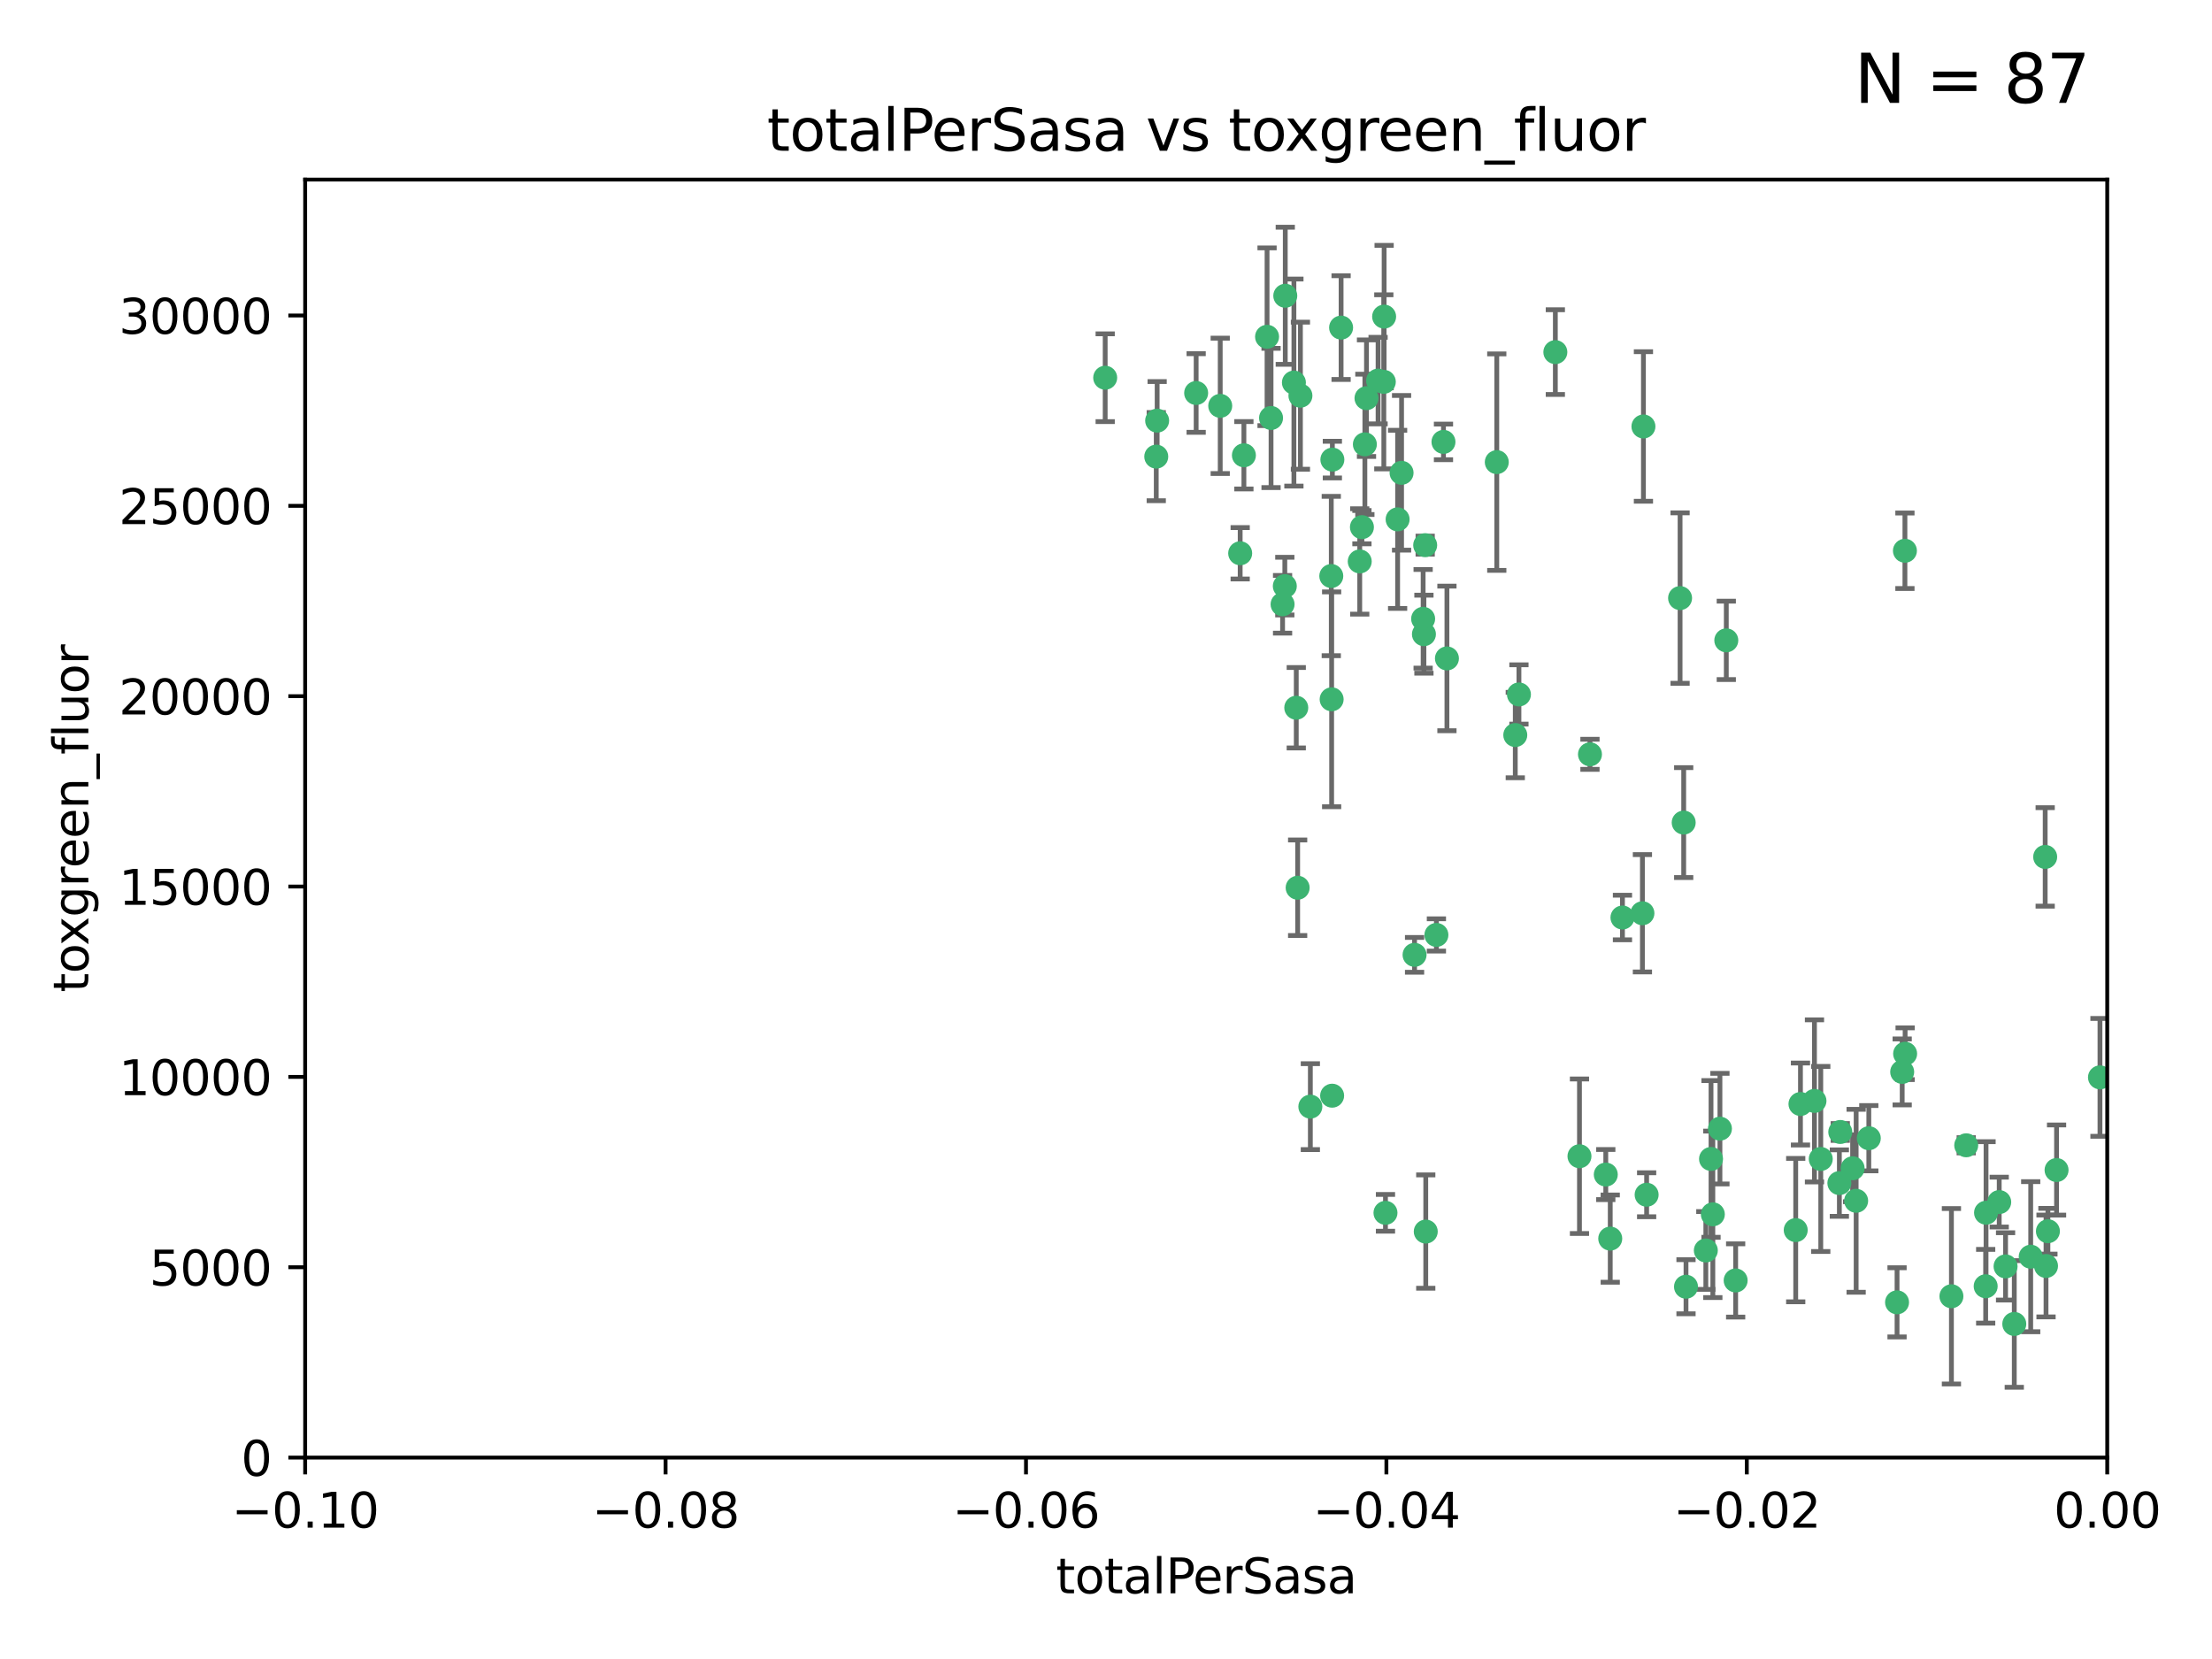 <?xml version="1.0" encoding="utf-8" standalone="no"?>
<!DOCTYPE svg PUBLIC "-//W3C//DTD SVG 1.1//EN"
  "http://www.w3.org/Graphics/SVG/1.1/DTD/svg11.dtd">
<svg xmlns:xlink="http://www.w3.org/1999/xlink" width="460.8pt" height="345.6pt" viewBox="0 0 460.8 345.6" xmlns="http://www.w3.org/2000/svg" version="1.1">
 <defs>
  <style type="text/css">*{stroke-linejoin: round; stroke-linecap: butt}</style>
 </defs>
 <g id="figure_1">
  <g id="patch_1">
   <path d="M 0 345.6 
L 460.8 345.6 
L 460.8 0 
L 0 0 
z
" style="fill: #ffffff"/>
  </g>
  <g id="axes_1">
   <g id="patch_2">
    <path d="M 63.571 303.64 
L 438.975 303.64 
L 438.975 37.411 
L 63.571 37.411 
z
" style="fill: #ffffff"/>
   </g>
   <g id="PathCollection_1">
    <defs>
     <path id="mc4a6dcfc0d" d="M 0 1.118 
C 0.297 1.118 0.581 1 0.791 0.791 
C 1 0.581 1.118 0.297 1.118 0 
C 1.118 -0.297 1 -0.581 0.791 -0.791 
C 0.581 -1 0.297 -1.118 0 -1.118 
C -0.297 -1.118 -0.581 -1 -0.791 -0.791 
C -1 -0.581 -1.118 -0.297 -1.118 0 
C -1.118 0.297 -1 0.581 -0.791 0.791 
C -0.581 1 -0.297 1.118 0 1.118 
z
" style="stroke: #3cb371"/>
    </defs>
    <g clip-path="url(#p288d9c301c)">
     <use xlink:href="#mc4a6dcfc0d" x="240.869" y="95.12" style="fill: #3cb371; stroke: #3cb371"/>
     <use xlink:href="#mc4a6dcfc0d" x="241.055" y="87.626" style="fill: #3cb371; stroke: #3cb371"/>
     <use xlink:href="#mc4a6dcfc0d" x="254.195" y="84.546" style="fill: #3cb371; stroke: #3cb371"/>
     <use xlink:href="#mc4a6dcfc0d" x="230.231" y="78.686" style="fill: #3cb371; stroke: #3cb371"/>
     <use xlink:href="#mc4a6dcfc0d" x="279.375" y="68.245" style="fill: #3cb371; stroke: #3cb371"/>
     <use xlink:href="#mc4a6dcfc0d" x="284.327" y="92.564" style="fill: #3cb371; stroke: #3cb371"/>
     <use xlink:href="#mc4a6dcfc0d" x="267.746" y="61.614" style="fill: #3cb371; stroke: #3cb371"/>
     <use xlink:href="#mc4a6dcfc0d" x="277.33" y="119.997" style="fill: #3cb371; stroke: #3cb371"/>
     <use xlink:href="#mc4a6dcfc0d" x="283.714" y="109.814" style="fill: #3cb371; stroke: #3cb371"/>
     <use xlink:href="#mc4a6dcfc0d" x="270.324" y="184.932" style="fill: #3cb371; stroke: #3cb371"/>
     <use xlink:href="#mc4a6dcfc0d" x="263.952" y="70.152" style="fill: #3cb371; stroke: #3cb371"/>
     <use xlink:href="#mc4a6dcfc0d" x="296.465" y="128.909" style="fill: #3cb371; stroke: #3cb371"/>
     <use xlink:href="#mc4a6dcfc0d" x="277.405" y="145.68" style="fill: #3cb371; stroke: #3cb371"/>
     <use xlink:href="#mc4a6dcfc0d" x="283.258" y="116.959" style="fill: #3cb371; stroke: #3cb371"/>
     <use xlink:href="#mc4a6dcfc0d" x="269.545" y="79.693" style="fill: #3cb371; stroke: #3cb371"/>
     <use xlink:href="#mc4a6dcfc0d" x="291.149" y="108.191" style="fill: #3cb371; stroke: #3cb371"/>
     <use xlink:href="#mc4a6dcfc0d" x="300.702" y="92.054" style="fill: #3cb371; stroke: #3cb371"/>
     <use xlink:href="#mc4a6dcfc0d" x="258.351" y="115.259" style="fill: #3cb371; stroke: #3cb371"/>
     <use xlink:href="#mc4a6dcfc0d" x="296.891" y="113.569" style="fill: #3cb371; stroke: #3cb371"/>
     <use xlink:href="#mc4a6dcfc0d" x="294.679" y="198.911" style="fill: #3cb371; stroke: #3cb371"/>
     <use xlink:href="#mc4a6dcfc0d" x="267.184" y="125.886" style="fill: #3cb371; stroke: #3cb371"/>
     <use xlink:href="#mc4a6dcfc0d" x="287.08" y="79.283" style="fill: #3cb371; stroke: #3cb371"/>
     <use xlink:href="#mc4a6dcfc0d" x="270.902" y="82.429" style="fill: #3cb371; stroke: #3cb371"/>
     <use xlink:href="#mc4a6dcfc0d" x="270.035" y="147.433" style="fill: #3cb371; stroke: #3cb371"/>
     <use xlink:href="#mc4a6dcfc0d" x="259.128" y="94.844" style="fill: #3cb371; stroke: #3cb371"/>
     <use xlink:href="#mc4a6dcfc0d" x="277.556" y="95.747" style="fill: #3cb371; stroke: #3cb371"/>
     <use xlink:href="#mc4a6dcfc0d" x="264.783" y="87.071" style="fill: #3cb371; stroke: #3cb371"/>
     <use xlink:href="#mc4a6dcfc0d" x="249.18" y="81.868" style="fill: #3cb371; stroke: #3cb371"/>
     <use xlink:href="#mc4a6dcfc0d" x="272.97" y="230.533" style="fill: #3cb371; stroke: #3cb371"/>
     <use xlink:href="#mc4a6dcfc0d" x="288.274" y="79.543" style="fill: #3cb371; stroke: #3cb371"/>
     <use xlink:href="#mc4a6dcfc0d" x="277.506" y="228.251" style="fill: #3cb371; stroke: #3cb371"/>
     <use xlink:href="#mc4a6dcfc0d" x="299.229" y="194.763" style="fill: #3cb371; stroke: #3cb371"/>
     <use xlink:href="#mc4a6dcfc0d" x="267.65" y="122.1" style="fill: #3cb371; stroke: #3cb371"/>
     <use xlink:href="#mc4a6dcfc0d" x="288.62" y="252.655" style="fill: #3cb371; stroke: #3cb371"/>
     <use xlink:href="#mc4a6dcfc0d" x="291.972" y="98.497" style="fill: #3cb371; stroke: #3cb371"/>
     <use xlink:href="#mc4a6dcfc0d" x="296.63" y="132.112" style="fill: #3cb371; stroke: #3cb371"/>
     <use xlink:href="#mc4a6dcfc0d" x="315.66" y="153.125" style="fill: #3cb371; stroke: #3cb371"/>
     <use xlink:href="#mc4a6dcfc0d" x="301.422" y="137.163" style="fill: #3cb371; stroke: #3cb371"/>
     <use xlink:href="#mc4a6dcfc0d" x="288.338" y="65.954" style="fill: #3cb371; stroke: #3cb371"/>
     <use xlink:href="#mc4a6dcfc0d" x="284.666" y="82.947" style="fill: #3cb371; stroke: #3cb371"/>
     <use xlink:href="#mc4a6dcfc0d" x="316.423" y="144.666" style="fill: #3cb371; stroke: #3cb371"/>
     <use xlink:href="#mc4a6dcfc0d" x="329.033" y="240.865" style="fill: #3cb371; stroke: #3cb371"/>
     <use xlink:href="#mc4a6dcfc0d" x="342.358" y="88.842" style="fill: #3cb371; stroke: #3cb371"/>
     <use xlink:href="#mc4a6dcfc0d" x="311.807" y="96.269" style="fill: #3cb371; stroke: #3cb371"/>
     <use xlink:href="#mc4a6dcfc0d" x="324.007" y="73.353" style="fill: #3cb371; stroke: #3cb371"/>
     <use xlink:href="#mc4a6dcfc0d" x="334.515" y="244.684" style="fill: #3cb371; stroke: #3cb371"/>
     <use xlink:href="#mc4a6dcfc0d" x="331.219" y="157.137" style="fill: #3cb371; stroke: #3cb371"/>
     <use xlink:href="#mc4a6dcfc0d" x="349.991" y="124.593" style="fill: #3cb371; stroke: #3cb371"/>
     <use xlink:href="#mc4a6dcfc0d" x="337.988" y="191.136" style="fill: #3cb371; stroke: #3cb371"/>
     <use xlink:href="#mc4a6dcfc0d" x="350.744" y="171.359" style="fill: #3cb371; stroke: #3cb371"/>
     <use xlink:href="#mc4a6dcfc0d" x="342.146" y="190.25" style="fill: #3cb371; stroke: #3cb371"/>
     <use xlink:href="#mc4a6dcfc0d" x="356.438" y="241.429" style="fill: #3cb371; stroke: #3cb371"/>
     <use xlink:href="#mc4a6dcfc0d" x="359.619" y="133.397" style="fill: #3cb371; stroke: #3cb371"/>
     <use xlink:href="#mc4a6dcfc0d" x="351.226" y="268.05" style="fill: #3cb371; stroke: #3cb371"/>
     <use xlink:href="#mc4a6dcfc0d" x="356.815" y="252.966" style="fill: #3cb371; stroke: #3cb371"/>
     <use xlink:href="#mc4a6dcfc0d" x="343.023" y="248.888" style="fill: #3cb371; stroke: #3cb371"/>
     <use xlink:href="#mc4a6dcfc0d" x="335.443" y="258.023" style="fill: #3cb371; stroke: #3cb371"/>
     <use xlink:href="#mc4a6dcfc0d" x="355.356" y="260.494" style="fill: #3cb371; stroke: #3cb371"/>
     <use xlink:href="#mc4a6dcfc0d" x="374.081" y="256.254" style="fill: #3cb371; stroke: #3cb371"/>
     <use xlink:href="#mc4a6dcfc0d" x="361.568" y="266.742" style="fill: #3cb371; stroke: #3cb371"/>
     <use xlink:href="#mc4a6dcfc0d" x="358.294" y="235.121" style="fill: #3cb371; stroke: #3cb371"/>
     <use xlink:href="#mc4a6dcfc0d" x="377.988" y="229.34" style="fill: #3cb371; stroke: #3cb371"/>
     <use xlink:href="#mc4a6dcfc0d" x="375.07" y="229.983" style="fill: #3cb371; stroke: #3cb371"/>
     <use xlink:href="#mc4a6dcfc0d" x="395.19" y="271.301" style="fill: #3cb371; stroke: #3cb371"/>
     <use xlink:href="#mc4a6dcfc0d" x="297.012" y="256.56" style="fill: #3cb371; stroke: #3cb371"/>
     <use xlink:href="#mc4a6dcfc0d" x="386.669" y="250.148" style="fill: #3cb371; stroke: #3cb371"/>
     <use xlink:href="#mc4a6dcfc0d" x="396.872" y="219.512" style="fill: #3cb371; stroke: #3cb371"/>
     <use xlink:href="#mc4a6dcfc0d" x="379.299" y="241.433" style="fill: #3cb371; stroke: #3cb371"/>
     <use xlink:href="#mc4a6dcfc0d" x="383.173" y="246.458" style="fill: #3cb371; stroke: #3cb371"/>
     <use xlink:href="#mc4a6dcfc0d" x="383.363" y="235.812" style="fill: #3cb371; stroke: #3cb371"/>
     <use xlink:href="#mc4a6dcfc0d" x="396.26" y="223.302" style="fill: #3cb371; stroke: #3cb371"/>
     <use xlink:href="#mc4a6dcfc0d" x="396.83" y="114.733" style="fill: #3cb371; stroke: #3cb371"/>
     <use xlink:href="#mc4a6dcfc0d" x="389.306" y="237.111" style="fill: #3cb371; stroke: #3cb371"/>
     <use xlink:href="#mc4a6dcfc0d" x="385.934" y="243.372" style="fill: #3cb371; stroke: #3cb371"/>
     <use xlink:href="#mc4a6dcfc0d" x="409.599" y="238.586" style="fill: #3cb371; stroke: #3cb371"/>
     <use xlink:href="#mc4a6dcfc0d" x="406.518" y="270.034" style="fill: #3cb371; stroke: #3cb371"/>
     <use xlink:href="#mc4a6dcfc0d" x="416.474" y="250.416" style="fill: #3cb371; stroke: #3cb371"/>
     <use xlink:href="#mc4a6dcfc0d" x="413.653" y="267.951" style="fill: #3cb371; stroke: #3cb371"/>
     <use xlink:href="#mc4a6dcfc0d" x="417.796" y="263.811" style="fill: #3cb371; stroke: #3cb371"/>
     <use xlink:href="#mc4a6dcfc0d" x="413.73" y="252.631" style="fill: #3cb371; stroke: #3cb371"/>
     <use xlink:href="#mc4a6dcfc0d" x="419.611" y="275.805" style="fill: #3cb371; stroke: #3cb371"/>
     <use xlink:href="#mc4a6dcfc0d" x="423.033" y="261.795" style="fill: #3cb371; stroke: #3cb371"/>
     <use xlink:href="#mc4a6dcfc0d" x="426.049" y="178.51" style="fill: #3cb371; stroke: #3cb371"/>
     <use xlink:href="#mc4a6dcfc0d" x="426.618" y="256.489" style="fill: #3cb371; stroke: #3cb371"/>
     <use xlink:href="#mc4a6dcfc0d" x="426.224" y="263.727" style="fill: #3cb371; stroke: #3cb371"/>
     <use xlink:href="#mc4a6dcfc0d" x="428.419" y="243.74" style="fill: #3cb371; stroke: #3cb371"/>
     <use xlink:href="#mc4a6dcfc0d" x="437.463" y="224.435" style="fill: #3cb371; stroke: #3cb371"/>
    </g>
   </g>
   <g id="matplotlib.axis_1">
    <g id="xtick_1">
     <g id="line2d_1">
      <defs>
       <path id="ma854c3fe93" d="M 0 0 
L 0 3.5 
" style="stroke: #000000; stroke-width: 0.8"/>
      </defs>
      <g>
       <use xlink:href="#ma854c3fe93" x="63.571" y="303.64" style="stroke: #000000; stroke-width: 0.8"/>
      </g>
     </g>
     <g id="text_1">
      <!-- −0.10 -->
      <g transform="translate(48.249 318.238)scale(0.1 -0.1)">
       <defs>
        <path id="DejaVuSans-2212" d="M 678 2272 
L 4684 2272 
L 4684 1741 
L 678 1741 
L 678 2272 
z
" transform="scale(0.016)"/>
        <path id="DejaVuSans-30" d="M 2034 4250 
Q 1547 4250 1301 3770 
Q 1056 3291 1056 2328 
Q 1056 1369 1301 889 
Q 1547 409 2034 409 
Q 2525 409 2770 889 
Q 3016 1369 3016 2328 
Q 3016 3291 2770 3770 
Q 2525 4250 2034 4250 
z
M 2034 4750 
Q 2819 4750 3233 4129 
Q 3647 3509 3647 2328 
Q 3647 1150 3233 529 
Q 2819 -91 2034 -91 
Q 1250 -91 836 529 
Q 422 1150 422 2328 
Q 422 3509 836 4129 
Q 1250 4750 2034 4750 
z
" transform="scale(0.016)"/>
        <path id="DejaVuSans-2e" d="M 684 794 
L 1344 794 
L 1344 0 
L 684 0 
L 684 794 
z
" transform="scale(0.016)"/>
        <path id="DejaVuSans-31" d="M 794 531 
L 1825 531 
L 1825 4091 
L 703 3866 
L 703 4441 
L 1819 4666 
L 2450 4666 
L 2450 531 
L 3481 531 
L 3481 0 
L 794 0 
L 794 531 
z
" transform="scale(0.016)"/>
       </defs>
       <use xlink:href="#DejaVuSans-2212"/>
       <use xlink:href="#DejaVuSans-30" x="83.789"/>
       <use xlink:href="#DejaVuSans-2e" x="147.412"/>
       <use xlink:href="#DejaVuSans-31" x="179.199"/>
       <use xlink:href="#DejaVuSans-30" x="242.822"/>
      </g>
     </g>
    </g>
    <g id="xtick_2">
     <g id="line2d_2">
      <g>
       <use xlink:href="#ma854c3fe93" x="138.652" y="303.64" style="stroke: #000000; stroke-width: 0.8"/>
      </g>
     </g>
     <g id="text_2">
      <!-- −0.08 -->
      <g transform="translate(123.329 318.238)scale(0.1 -0.1)">
       <defs>
        <path id="DejaVuSans-38" d="M 2034 2216 
Q 1584 2216 1326 1975 
Q 1069 1734 1069 1313 
Q 1069 891 1326 650 
Q 1584 409 2034 409 
Q 2484 409 2743 651 
Q 3003 894 3003 1313 
Q 3003 1734 2745 1975 
Q 2488 2216 2034 2216 
z
M 1403 2484 
Q 997 2584 770 2862 
Q 544 3141 544 3541 
Q 544 4100 942 4425 
Q 1341 4750 2034 4750 
Q 2731 4750 3128 4425 
Q 3525 4100 3525 3541 
Q 3525 3141 3298 2862 
Q 3072 2584 2669 2484 
Q 3125 2378 3379 2068 
Q 3634 1759 3634 1313 
Q 3634 634 3220 271 
Q 2806 -91 2034 -91 
Q 1263 -91 848 271 
Q 434 634 434 1313 
Q 434 1759 690 2068 
Q 947 2378 1403 2484 
z
M 1172 3481 
Q 1172 3119 1398 2916 
Q 1625 2713 2034 2713 
Q 2441 2713 2670 2916 
Q 2900 3119 2900 3481 
Q 2900 3844 2670 4047 
Q 2441 4250 2034 4250 
Q 1625 4250 1398 4047 
Q 1172 3844 1172 3481 
z
" transform="scale(0.016)"/>
       </defs>
       <use xlink:href="#DejaVuSans-2212"/>
       <use xlink:href="#DejaVuSans-30" x="83.789"/>
       <use xlink:href="#DejaVuSans-2e" x="147.412"/>
       <use xlink:href="#DejaVuSans-30" x="179.199"/>
       <use xlink:href="#DejaVuSans-38" x="242.822"/>
      </g>
     </g>
    </g>
    <g id="xtick_3">
     <g id="line2d_3">
      <g>
       <use xlink:href="#ma854c3fe93" x="213.733" y="303.64" style="stroke: #000000; stroke-width: 0.8"/>
      </g>
     </g>
     <g id="text_3">
      <!-- −0.06 -->
      <g transform="translate(198.41 318.238)scale(0.1 -0.1)">
       <defs>
        <path id="DejaVuSans-36" d="M 2113 2584 
Q 1688 2584 1439 2293 
Q 1191 2003 1191 1497 
Q 1191 994 1439 701 
Q 1688 409 2113 409 
Q 2538 409 2786 701 
Q 3034 994 3034 1497 
Q 3034 2003 2786 2293 
Q 2538 2584 2113 2584 
z
M 3366 4563 
L 3366 3988 
Q 3128 4100 2886 4159 
Q 2644 4219 2406 4219 
Q 1781 4219 1451 3797 
Q 1122 3375 1075 2522 
Q 1259 2794 1537 2939 
Q 1816 3084 2150 3084 
Q 2853 3084 3261 2657 
Q 3669 2231 3669 1497 
Q 3669 778 3244 343 
Q 2819 -91 2113 -91 
Q 1303 -91 875 529 
Q 447 1150 447 2328 
Q 447 3434 972 4092 
Q 1497 4750 2381 4750 
Q 2619 4750 2861 4703 
Q 3103 4656 3366 4563 
z
" transform="scale(0.016)"/>
       </defs>
       <use xlink:href="#DejaVuSans-2212"/>
       <use xlink:href="#DejaVuSans-30" x="83.789"/>
       <use xlink:href="#DejaVuSans-2e" x="147.412"/>
       <use xlink:href="#DejaVuSans-30" x="179.199"/>
       <use xlink:href="#DejaVuSans-36" x="242.822"/>
      </g>
     </g>
    </g>
    <g id="xtick_4">
     <g id="line2d_4">
      <g>
       <use xlink:href="#ma854c3fe93" x="288.813" y="303.64" style="stroke: #000000; stroke-width: 0.8"/>
      </g>
     </g>
     <g id="text_4">
      <!-- −0.04 -->
      <g transform="translate(273.491 318.238)scale(0.1 -0.1)">
       <defs>
        <path id="DejaVuSans-34" d="M 2419 4116 
L 825 1625 
L 2419 1625 
L 2419 4116 
z
M 2253 4666 
L 3047 4666 
L 3047 1625 
L 3713 1625 
L 3713 1100 
L 3047 1100 
L 3047 0 
L 2419 0 
L 2419 1100 
L 313 1100 
L 313 1709 
L 2253 4666 
z
" transform="scale(0.016)"/>
       </defs>
       <use xlink:href="#DejaVuSans-2212"/>
       <use xlink:href="#DejaVuSans-30" x="83.789"/>
       <use xlink:href="#DejaVuSans-2e" x="147.412"/>
       <use xlink:href="#DejaVuSans-30" x="179.199"/>
       <use xlink:href="#DejaVuSans-34" x="242.822"/>
      </g>
     </g>
    </g>
    <g id="xtick_5">
     <g id="line2d_5">
      <g>
       <use xlink:href="#ma854c3fe93" x="363.894" y="303.64" style="stroke: #000000; stroke-width: 0.8"/>
      </g>
     </g>
     <g id="text_5">
      <!-- −0.02 -->
      <g transform="translate(348.572 318.238)scale(0.1 -0.1)">
       <defs>
        <path id="DejaVuSans-32" d="M 1228 531 
L 3431 531 
L 3431 0 
L 469 0 
L 469 531 
Q 828 903 1448 1529 
Q 2069 2156 2228 2338 
Q 2531 2678 2651 2914 
Q 2772 3150 2772 3378 
Q 2772 3750 2511 3984 
Q 2250 4219 1831 4219 
Q 1534 4219 1204 4116 
Q 875 4013 500 3803 
L 500 4441 
Q 881 4594 1212 4672 
Q 1544 4750 1819 4750 
Q 2544 4750 2975 4387 
Q 3406 4025 3406 3419 
Q 3406 3131 3298 2873 
Q 3191 2616 2906 2266 
Q 2828 2175 2409 1742 
Q 1991 1309 1228 531 
z
" transform="scale(0.016)"/>
       </defs>
       <use xlink:href="#DejaVuSans-2212"/>
       <use xlink:href="#DejaVuSans-30" x="83.789"/>
       <use xlink:href="#DejaVuSans-2e" x="147.412"/>
       <use xlink:href="#DejaVuSans-30" x="179.199"/>
       <use xlink:href="#DejaVuSans-32" x="242.822"/>
      </g>
     </g>
    </g>
    <g id="xtick_6">
     <g id="line2d_6">
      <g>
       <use xlink:href="#ma854c3fe93" x="438.975" y="303.64" style="stroke: #000000; stroke-width: 0.8"/>
      </g>
     </g>
     <g id="text_6">
      <!-- 0.00 -->
      <g transform="translate(427.842 318.238)scale(0.1 -0.1)">
       <use xlink:href="#DejaVuSans-30"/>
       <use xlink:href="#DejaVuSans-2e" x="63.623"/>
       <use xlink:href="#DejaVuSans-30" x="95.41"/>
       <use xlink:href="#DejaVuSans-30" x="159.033"/>
      </g>
     </g>
    </g>
    <g id="text_7">
     <!-- totalPerSasa -->
     <g transform="translate(219.968 331.917)scale(0.1 -0.1)">
      <defs>
       <path id="DejaVuSans-74" d="M 1172 4494 
L 1172 3500 
L 2356 3500 
L 2356 3053 
L 1172 3053 
L 1172 1153 
Q 1172 725 1289 603 
Q 1406 481 1766 481 
L 2356 481 
L 2356 0 
L 1766 0 
Q 1100 0 847 248 
Q 594 497 594 1153 
L 594 3053 
L 172 3053 
L 172 3500 
L 594 3500 
L 594 4494 
L 1172 4494 
z
" transform="scale(0.016)"/>
       <path id="DejaVuSans-6f" d="M 1959 3097 
Q 1497 3097 1228 2736 
Q 959 2375 959 1747 
Q 959 1119 1226 758 
Q 1494 397 1959 397 
Q 2419 397 2687 759 
Q 2956 1122 2956 1747 
Q 2956 2369 2687 2733 
Q 2419 3097 1959 3097 
z
M 1959 3584 
Q 2709 3584 3137 3096 
Q 3566 2609 3566 1747 
Q 3566 888 3137 398 
Q 2709 -91 1959 -91 
Q 1206 -91 779 398 
Q 353 888 353 1747 
Q 353 2609 779 3096 
Q 1206 3584 1959 3584 
z
" transform="scale(0.016)"/>
       <path id="DejaVuSans-61" d="M 2194 1759 
Q 1497 1759 1228 1600 
Q 959 1441 959 1056 
Q 959 750 1161 570 
Q 1363 391 1709 391 
Q 2188 391 2477 730 
Q 2766 1069 2766 1631 
L 2766 1759 
L 2194 1759 
z
M 3341 1997 
L 3341 0 
L 2766 0 
L 2766 531 
Q 2569 213 2275 61 
Q 1981 -91 1556 -91 
Q 1019 -91 701 211 
Q 384 513 384 1019 
Q 384 1609 779 1909 
Q 1175 2209 1959 2209 
L 2766 2209 
L 2766 2266 
Q 2766 2663 2505 2880 
Q 2244 3097 1772 3097 
Q 1472 3097 1187 3025 
Q 903 2953 641 2809 
L 641 3341 
Q 956 3463 1253 3523 
Q 1550 3584 1831 3584 
Q 2591 3584 2966 3190 
Q 3341 2797 3341 1997 
z
" transform="scale(0.016)"/>
       <path id="DejaVuSans-6c" d="M 603 4863 
L 1178 4863 
L 1178 0 
L 603 0 
L 603 4863 
z
" transform="scale(0.016)"/>
       <path id="DejaVuSans-50" d="M 1259 4147 
L 1259 2394 
L 2053 2394 
Q 2494 2394 2734 2622 
Q 2975 2850 2975 3272 
Q 2975 3691 2734 3919 
Q 2494 4147 2053 4147 
L 1259 4147 
z
M 628 4666 
L 2053 4666 
Q 2838 4666 3239 4311 
Q 3641 3956 3641 3272 
Q 3641 2581 3239 2228 
Q 2838 1875 2053 1875 
L 1259 1875 
L 1259 0 
L 628 0 
L 628 4666 
z
" transform="scale(0.016)"/>
       <path id="DejaVuSans-65" d="M 3597 1894 
L 3597 1613 
L 953 1613 
Q 991 1019 1311 708 
Q 1631 397 2203 397 
Q 2534 397 2845 478 
Q 3156 559 3463 722 
L 3463 178 
Q 3153 47 2828 -22 
Q 2503 -91 2169 -91 
Q 1331 -91 842 396 
Q 353 884 353 1716 
Q 353 2575 817 3079 
Q 1281 3584 2069 3584 
Q 2775 3584 3186 3129 
Q 3597 2675 3597 1894 
z
M 3022 2063 
Q 3016 2534 2758 2815 
Q 2500 3097 2075 3097 
Q 1594 3097 1305 2825 
Q 1016 2553 972 2059 
L 3022 2063 
z
" transform="scale(0.016)"/>
       <path id="DejaVuSans-72" d="M 2631 2963 
Q 2534 3019 2420 3045 
Q 2306 3072 2169 3072 
Q 1681 3072 1420 2755 
Q 1159 2438 1159 1844 
L 1159 0 
L 581 0 
L 581 3500 
L 1159 3500 
L 1159 2956 
Q 1341 3275 1631 3429 
Q 1922 3584 2338 3584 
Q 2397 3584 2469 3576 
Q 2541 3569 2628 3553 
L 2631 2963 
z
" transform="scale(0.016)"/>
       <path id="DejaVuSans-53" d="M 3425 4513 
L 3425 3897 
Q 3066 4069 2747 4153 
Q 2428 4238 2131 4238 
Q 1616 4238 1336 4038 
Q 1056 3838 1056 3469 
Q 1056 3159 1242 3001 
Q 1428 2844 1947 2747 
L 2328 2669 
Q 3034 2534 3370 2195 
Q 3706 1856 3706 1288 
Q 3706 609 3251 259 
Q 2797 -91 1919 -91 
Q 1588 -91 1214 -16 
Q 841 59 441 206 
L 441 856 
Q 825 641 1194 531 
Q 1563 422 1919 422 
Q 2459 422 2753 634 
Q 3047 847 3047 1241 
Q 3047 1584 2836 1778 
Q 2625 1972 2144 2069 
L 1759 2144 
Q 1053 2284 737 2584 
Q 422 2884 422 3419 
Q 422 4038 858 4394 
Q 1294 4750 2059 4750 
Q 2388 4750 2728 4690 
Q 3069 4631 3425 4513 
z
" transform="scale(0.016)"/>
       <path id="DejaVuSans-73" d="M 2834 3397 
L 2834 2853 
Q 2591 2978 2328 3040 
Q 2066 3103 1784 3103 
Q 1356 3103 1142 2972 
Q 928 2841 928 2578 
Q 928 2378 1081 2264 
Q 1234 2150 1697 2047 
L 1894 2003 
Q 2506 1872 2764 1633 
Q 3022 1394 3022 966 
Q 3022 478 2636 193 
Q 2250 -91 1575 -91 
Q 1294 -91 989 -36 
Q 684 19 347 128 
L 347 722 
Q 666 556 975 473 
Q 1284 391 1588 391 
Q 1994 391 2212 530 
Q 2431 669 2431 922 
Q 2431 1156 2273 1281 
Q 2116 1406 1581 1522 
L 1381 1569 
Q 847 1681 609 1914 
Q 372 2147 372 2553 
Q 372 3047 722 3315 
Q 1072 3584 1716 3584 
Q 2034 3584 2315 3537 
Q 2597 3491 2834 3397 
z
" transform="scale(0.016)"/>
      </defs>
      <use xlink:href="#DejaVuSans-74"/>
      <use xlink:href="#DejaVuSans-6f" x="39.209"/>
      <use xlink:href="#DejaVuSans-74" x="100.391"/>
      <use xlink:href="#DejaVuSans-61" x="139.6"/>
      <use xlink:href="#DejaVuSans-6c" x="200.879"/>
      <use xlink:href="#DejaVuSans-50" x="228.662"/>
      <use xlink:href="#DejaVuSans-65" x="285.34"/>
      <use xlink:href="#DejaVuSans-72" x="346.863"/>
      <use xlink:href="#DejaVuSans-53" x="387.977"/>
      <use xlink:href="#DejaVuSans-61" x="451.453"/>
      <use xlink:href="#DejaVuSans-73" x="512.732"/>
      <use xlink:href="#DejaVuSans-61" x="564.832"/>
     </g>
    </g>
   </g>
   <g id="matplotlib.axis_2">
    <g id="ytick_1">
     <g id="line2d_7">
      <defs>
       <path id="m0f00f50b5f" d="M 0 0 
L -3.5 0 
" style="stroke: #000000; stroke-width: 0.8"/>
      </defs>
      <g>
       <use xlink:href="#m0f00f50b5f" x="63.571" y="303.64" style="stroke: #000000; stroke-width: 0.8"/>
      </g>
     </g>
     <g id="text_8">
      <!-- 0 -->
      <g transform="translate(50.209 307.439)scale(0.1 -0.1)">
       <use xlink:href="#DejaVuSans-30"/>
      </g>
     </g>
    </g>
    <g id="ytick_2">
     <g id="line2d_8">
      <g>
       <use xlink:href="#m0f00f50b5f" x="63.571" y="263.988" style="stroke: #000000; stroke-width: 0.8"/>
      </g>
     </g>
     <g id="text_9">
      <!-- 5000 -->
      <g transform="translate(31.121 267.787)scale(0.1 -0.1)">
       <defs>
        <path id="DejaVuSans-35" d="M 691 4666 
L 3169 4666 
L 3169 4134 
L 1269 4134 
L 1269 2991 
Q 1406 3038 1543 3061 
Q 1681 3084 1819 3084 
Q 2600 3084 3056 2656 
Q 3513 2228 3513 1497 
Q 3513 744 3044 326 
Q 2575 -91 1722 -91 
Q 1428 -91 1123 -41 
Q 819 9 494 109 
L 494 744 
Q 775 591 1075 516 
Q 1375 441 1709 441 
Q 2250 441 2565 725 
Q 2881 1009 2881 1497 
Q 2881 1984 2565 2268 
Q 2250 2553 1709 2553 
Q 1456 2553 1204 2497 
Q 953 2441 691 2322 
L 691 4666 
z
" transform="scale(0.016)"/>
       </defs>
       <use xlink:href="#DejaVuSans-35"/>
       <use xlink:href="#DejaVuSans-30" x="63.623"/>
       <use xlink:href="#DejaVuSans-30" x="127.246"/>
       <use xlink:href="#DejaVuSans-30" x="190.869"/>
      </g>
     </g>
    </g>
    <g id="ytick_3">
     <g id="line2d_9">
      <g>
       <use xlink:href="#m0f00f50b5f" x="63.571" y="224.336" style="stroke: #000000; stroke-width: 0.8"/>
      </g>
     </g>
     <g id="text_10">
      <!-- 10000 -->
      <g transform="translate(24.759 228.135)scale(0.1 -0.1)">
       <use xlink:href="#DejaVuSans-31"/>
       <use xlink:href="#DejaVuSans-30" x="63.623"/>
       <use xlink:href="#DejaVuSans-30" x="127.246"/>
       <use xlink:href="#DejaVuSans-30" x="190.869"/>
       <use xlink:href="#DejaVuSans-30" x="254.492"/>
      </g>
     </g>
    </g>
    <g id="ytick_4">
     <g id="line2d_10">
      <g>
       <use xlink:href="#m0f00f50b5f" x="63.571" y="184.684" style="stroke: #000000; stroke-width: 0.8"/>
      </g>
     </g>
     <g id="text_11">
      <!-- 15000 -->
      <g transform="translate(24.759 188.483)scale(0.1 -0.1)">
       <use xlink:href="#DejaVuSans-31"/>
       <use xlink:href="#DejaVuSans-35" x="63.623"/>
       <use xlink:href="#DejaVuSans-30" x="127.246"/>
       <use xlink:href="#DejaVuSans-30" x="190.869"/>
       <use xlink:href="#DejaVuSans-30" x="254.492"/>
      </g>
     </g>
    </g>
    <g id="ytick_5">
     <g id="line2d_11">
      <g>
       <use xlink:href="#m0f00f50b5f" x="63.571" y="145.031" style="stroke: #000000; stroke-width: 0.8"/>
      </g>
     </g>
     <g id="text_12">
      <!-- 20000 -->
      <g transform="translate(24.759 148.831)scale(0.1 -0.1)">
       <use xlink:href="#DejaVuSans-32"/>
       <use xlink:href="#DejaVuSans-30" x="63.623"/>
       <use xlink:href="#DejaVuSans-30" x="127.246"/>
       <use xlink:href="#DejaVuSans-30" x="190.869"/>
       <use xlink:href="#DejaVuSans-30" x="254.492"/>
      </g>
     </g>
    </g>
    <g id="ytick_6">
     <g id="line2d_12">
      <g>
       <use xlink:href="#m0f00f50b5f" x="63.571" y="105.379" style="stroke: #000000; stroke-width: 0.8"/>
      </g>
     </g>
     <g id="text_13">
      <!-- 25000 -->
      <g transform="translate(24.759 109.178)scale(0.1 -0.1)">
       <use xlink:href="#DejaVuSans-32"/>
       <use xlink:href="#DejaVuSans-35" x="63.623"/>
       <use xlink:href="#DejaVuSans-30" x="127.246"/>
       <use xlink:href="#DejaVuSans-30" x="190.869"/>
       <use xlink:href="#DejaVuSans-30" x="254.492"/>
      </g>
     </g>
    </g>
    <g id="ytick_7">
     <g id="line2d_13">
      <g>
       <use xlink:href="#m0f00f50b5f" x="63.571" y="65.727" style="stroke: #000000; stroke-width: 0.8"/>
      </g>
     </g>
     <g id="text_14">
      <!-- 30000 -->
      <g transform="translate(24.759 69.526)scale(0.1 -0.1)">
       <defs>
        <path id="DejaVuSans-33" d="M 2597 2516 
Q 3050 2419 3304 2112 
Q 3559 1806 3559 1356 
Q 3559 666 3084 287 
Q 2609 -91 1734 -91 
Q 1441 -91 1130 -33 
Q 819 25 488 141 
L 488 750 
Q 750 597 1062 519 
Q 1375 441 1716 441 
Q 2309 441 2620 675 
Q 2931 909 2931 1356 
Q 2931 1769 2642 2001 
Q 2353 2234 1838 2234 
L 1294 2234 
L 1294 2753 
L 1863 2753 
Q 2328 2753 2575 2939 
Q 2822 3125 2822 3475 
Q 2822 3834 2567 4026 
Q 2313 4219 1838 4219 
Q 1578 4219 1281 4162 
Q 984 4106 628 3988 
L 628 4550 
Q 988 4650 1302 4700 
Q 1616 4750 1894 4750 
Q 2613 4750 3031 4423 
Q 3450 4097 3450 3541 
Q 3450 3153 3228 2886 
Q 3006 2619 2597 2516 
z
" transform="scale(0.016)"/>
       </defs>
       <use xlink:href="#DejaVuSans-33"/>
       <use xlink:href="#DejaVuSans-30" x="63.623"/>
       <use xlink:href="#DejaVuSans-30" x="127.246"/>
       <use xlink:href="#DejaVuSans-30" x="190.869"/>
       <use xlink:href="#DejaVuSans-30" x="254.492"/>
      </g>
     </g>
    </g>
    <g id="text_15">
     <!-- toxgreen_fluor -->
     <g transform="translate(18.401 206.72)rotate(-90)scale(0.1 -0.1)">
      <defs>
       <path id="DejaVuSans-78" d="M 3513 3500 
L 2247 1797 
L 3578 0 
L 2900 0 
L 1881 1375 
L 863 0 
L 184 0 
L 1544 1831 
L 300 3500 
L 978 3500 
L 1906 2253 
L 2834 3500 
L 3513 3500 
z
" transform="scale(0.016)"/>
       <path id="DejaVuSans-67" d="M 2906 1791 
Q 2906 2416 2648 2759 
Q 2391 3103 1925 3103 
Q 1463 3103 1205 2759 
Q 947 2416 947 1791 
Q 947 1169 1205 825 
Q 1463 481 1925 481 
Q 2391 481 2648 825 
Q 2906 1169 2906 1791 
z
M 3481 434 
Q 3481 -459 3084 -895 
Q 2688 -1331 1869 -1331 
Q 1566 -1331 1297 -1286 
Q 1028 -1241 775 -1147 
L 775 -588 
Q 1028 -725 1275 -790 
Q 1522 -856 1778 -856 
Q 2344 -856 2625 -561 
Q 2906 -266 2906 331 
L 2906 616 
Q 2728 306 2450 153 
Q 2172 0 1784 0 
Q 1141 0 747 490 
Q 353 981 353 1791 
Q 353 2603 747 3093 
Q 1141 3584 1784 3584 
Q 2172 3584 2450 3431 
Q 2728 3278 2906 2969 
L 2906 3500 
L 3481 3500 
L 3481 434 
z
" transform="scale(0.016)"/>
       <path id="DejaVuSans-6e" d="M 3513 2113 
L 3513 0 
L 2938 0 
L 2938 2094 
Q 2938 2591 2744 2837 
Q 2550 3084 2163 3084 
Q 1697 3084 1428 2787 
Q 1159 2491 1159 1978 
L 1159 0 
L 581 0 
L 581 3500 
L 1159 3500 
L 1159 2956 
Q 1366 3272 1645 3428 
Q 1925 3584 2291 3584 
Q 2894 3584 3203 3211 
Q 3513 2838 3513 2113 
z
" transform="scale(0.016)"/>
       <path id="DejaVuSans-5f" d="M 3263 -1063 
L 3263 -1509 
L -63 -1509 
L -63 -1063 
L 3263 -1063 
z
" transform="scale(0.016)"/>
       <path id="DejaVuSans-66" d="M 2375 4863 
L 2375 4384 
L 1825 4384 
Q 1516 4384 1395 4259 
Q 1275 4134 1275 3809 
L 1275 3500 
L 2222 3500 
L 2222 3053 
L 1275 3053 
L 1275 0 
L 697 0 
L 697 3053 
L 147 3053 
L 147 3500 
L 697 3500 
L 697 3744 
Q 697 4328 969 4595 
Q 1241 4863 1831 4863 
L 2375 4863 
z
" transform="scale(0.016)"/>
       <path id="DejaVuSans-75" d="M 544 1381 
L 544 3500 
L 1119 3500 
L 1119 1403 
Q 1119 906 1312 657 
Q 1506 409 1894 409 
Q 2359 409 2629 706 
Q 2900 1003 2900 1516 
L 2900 3500 
L 3475 3500 
L 3475 0 
L 2900 0 
L 2900 538 
Q 2691 219 2414 64 
Q 2138 -91 1772 -91 
Q 1169 -91 856 284 
Q 544 659 544 1381 
z
M 1991 3584 
L 1991 3584 
z
" transform="scale(0.016)"/>
      </defs>
      <use xlink:href="#DejaVuSans-74"/>
      <use xlink:href="#DejaVuSans-6f" x="39.209"/>
      <use xlink:href="#DejaVuSans-78" x="97.266"/>
      <use xlink:href="#DejaVuSans-67" x="156.445"/>
      <use xlink:href="#DejaVuSans-72" x="219.922"/>
      <use xlink:href="#DejaVuSans-65" x="258.785"/>
      <use xlink:href="#DejaVuSans-65" x="320.309"/>
      <use xlink:href="#DejaVuSans-6e" x="381.832"/>
      <use xlink:href="#DejaVuSans-5f" x="445.211"/>
      <use xlink:href="#DejaVuSans-66" x="495.211"/>
      <use xlink:href="#DejaVuSans-6c" x="530.416"/>
      <use xlink:href="#DejaVuSans-75" x="558.199"/>
      <use xlink:href="#DejaVuSans-6f" x="621.578"/>
      <use xlink:href="#DejaVuSans-72" x="682.76"/>
     </g>
    </g>
   </g>
   <g id="LineCollection_1">
    <path d="M 240.869 104.304 
L 240.869 85.936 
" clip-path="url(#p288d9c301c)" style="fill: none; stroke: #696969"/>
    <path d="M 241.055 95.764 
L 241.055 79.489 
" clip-path="url(#p288d9c301c)" style="fill: none; stroke: #696969"/>
    <path d="M 254.195 98.644 
L 254.195 70.448 
" clip-path="url(#p288d9c301c)" style="fill: none; stroke: #696969"/>
    <path d="M 230.231 87.827 
L 230.231 69.545 
" clip-path="url(#p288d9c301c)" style="fill: none; stroke: #696969"/>
    <path d="M 279.375 79.05 
L 279.375 57.44 
" clip-path="url(#p288d9c301c)" style="fill: none; stroke: #696969"/>
    <path d="M 284.327 107.179 
L 284.327 77.949 
" clip-path="url(#p288d9c301c)" style="fill: none; stroke: #696969"/>
    <path d="M 267.746 75.896 
L 267.746 47.331 
" clip-path="url(#p288d9c301c)" style="fill: none; stroke: #696969"/>
    <path d="M 277.33 136.594 
L 277.33 103.4 
" clip-path="url(#p288d9c301c)" style="fill: none; stroke: #696969"/>
    <path d="M 283.714 113.284 
L 283.714 106.343 
" clip-path="url(#p288d9c301c)" style="fill: none; stroke: #696969"/>
    <path d="M 270.324 194.882 
L 270.324 174.983 
" clip-path="url(#p288d9c301c)" style="fill: none; stroke: #696969"/>
    <path d="M 263.952 88.667 
L 263.952 51.638 
" clip-path="url(#p288d9c301c)" style="fill: none; stroke: #696969"/>
    <path d="M 296.465 139.184 
L 296.465 118.634 
" clip-path="url(#p288d9c301c)" style="fill: none; stroke: #696969"/>
    <path d="M 277.405 168.055 
L 277.405 123.306 
" clip-path="url(#p288d9c301c)" style="fill: none; stroke: #696969"/>
    <path d="M 283.258 127.938 
L 283.258 105.98 
" clip-path="url(#p288d9c301c)" style="fill: none; stroke: #696969"/>
    <path d="M 269.545 101.259 
L 269.545 58.126 
" clip-path="url(#p288d9c301c)" style="fill: none; stroke: #696969"/>
    <path d="M 291.149 126.744 
L 291.149 89.638 
" clip-path="url(#p288d9c301c)" style="fill: none; stroke: #696969"/>
    <path d="M 300.702 95.764 
L 300.702 88.343 
" clip-path="url(#p288d9c301c)" style="fill: none; stroke: #696969"/>
    <path d="M 258.351 120.615 
L 258.351 109.904 
" clip-path="url(#p288d9c301c)" style="fill: none; stroke: #696969"/>
    <path d="M 296.891 115.454 
L 296.891 111.684 
" clip-path="url(#p288d9c301c)" style="fill: none; stroke: #696969"/>
    <path d="M 294.679 202.538 
L 294.679 195.284 
" clip-path="url(#p288d9c301c)" style="fill: none; stroke: #696969"/>
    <path d="M 267.184 131.895 
L 267.184 119.876 
" clip-path="url(#p288d9c301c)" style="fill: none; stroke: #696969"/>
    <path d="M 287.08 88.3 
L 287.08 70.265 
" clip-path="url(#p288d9c301c)" style="fill: none; stroke: #696969"/>
    <path d="M 270.902 97.751 
L 270.902 67.108 
" clip-path="url(#p288d9c301c)" style="fill: none; stroke: #696969"/>
    <path d="M 270.035 155.811 
L 270.035 139.055 
" clip-path="url(#p288d9c301c)" style="fill: none; stroke: #696969"/>
    <path d="M 259.128 101.864 
L 259.128 87.824 
" clip-path="url(#p288d9c301c)" style="fill: none; stroke: #696969"/>
    <path d="M 277.556 99.567 
L 277.556 91.927 
" clip-path="url(#p288d9c301c)" style="fill: none; stroke: #696969"/>
    <path d="M 264.783 101.573 
L 264.783 72.568 
" clip-path="url(#p288d9c301c)" style="fill: none; stroke: #696969"/>
    <path d="M 249.18 90.058 
L 249.18 73.677 
" clip-path="url(#p288d9c301c)" style="fill: none; stroke: #696969"/>
    <path d="M 272.97 239.483 
L 272.97 221.583 
" clip-path="url(#p288d9c301c)" style="fill: none; stroke: #696969"/>
    <path d="M 288.274 97.676 
L 288.274 61.409 
" clip-path="url(#p288d9c301c)" style="fill: none; stroke: #696969"/>
    <path d="M 277.506 229.084 
L 277.506 227.417 
" clip-path="url(#p288d9c301c)" style="fill: none; stroke: #696969"/>
    <path d="M 299.229 198.124 
L 299.229 191.402 
" clip-path="url(#p288d9c301c)" style="fill: none; stroke: #696969"/>
    <path d="M 267.65 128.11 
L 267.65 116.09 
" clip-path="url(#p288d9c301c)" style="fill: none; stroke: #696969"/>
    <path d="M 288.62 256.485 
L 288.62 248.825 
" clip-path="url(#p288d9c301c)" style="fill: none; stroke: #696969"/>
    <path d="M 291.972 114.606 
L 291.972 82.387 
" clip-path="url(#p288d9c301c)" style="fill: none; stroke: #696969"/>
    <path d="M 296.63 140.239 
L 296.63 123.985 
" clip-path="url(#p288d9c301c)" style="fill: none; stroke: #696969"/>
    <path d="M 315.66 162.021 
L 315.66 144.23 
" clip-path="url(#p288d9c301c)" style="fill: none; stroke: #696969"/>
    <path d="M 301.422 152.223 
L 301.422 122.103 
" clip-path="url(#p288d9c301c)" style="fill: none; stroke: #696969"/>
    <path d="M 288.338 80.795 
L 288.338 51.112 
" clip-path="url(#p288d9c301c)" style="fill: none; stroke: #696969"/>
    <path d="M 284.666 95.088 
L 284.666 70.806 
" clip-path="url(#p288d9c301c)" style="fill: none; stroke: #696969"/>
    <path d="M 316.423 150.84 
L 316.423 138.491 
" clip-path="url(#p288d9c301c)" style="fill: none; stroke: #696969"/>
    <path d="M 329.033 256.957 
L 329.033 224.772 
" clip-path="url(#p288d9c301c)" style="fill: none; stroke: #696969"/>
    <path d="M 342.358 104.418 
L 342.358 73.266 
" clip-path="url(#p288d9c301c)" style="fill: none; stroke: #696969"/>
    <path d="M 311.807 118.817 
L 311.807 73.721 
" clip-path="url(#p288d9c301c)" style="fill: none; stroke: #696969"/>
    <path d="M 324.007 82.18 
L 324.007 64.525 
" clip-path="url(#p288d9c301c)" style="fill: none; stroke: #696969"/>
    <path d="M 334.515 249.902 
L 334.515 239.466 
" clip-path="url(#p288d9c301c)" style="fill: none; stroke: #696969"/>
    <path d="M 331.219 160.272 
L 331.219 154.002 
" clip-path="url(#p288d9c301c)" style="fill: none; stroke: #696969"/>
    <path d="M 349.991 142.345 
L 349.991 106.841 
" clip-path="url(#p288d9c301c)" style="fill: none; stroke: #696969"/>
    <path d="M 337.988 195.781 
L 337.988 186.49 
" clip-path="url(#p288d9c301c)" style="fill: none; stroke: #696969"/>
    <path d="M 350.744 182.809 
L 350.744 159.909 
" clip-path="url(#p288d9c301c)" style="fill: none; stroke: #696969"/>
    <path d="M 342.146 202.473 
L 342.146 178.028 
" clip-path="url(#p288d9c301c)" style="fill: none; stroke: #696969"/>
    <path d="M 356.438 257.755 
L 356.438 225.102 
" clip-path="url(#p288d9c301c)" style="fill: none; stroke: #696969"/>
    <path d="M 359.619 141.56 
L 359.619 125.234 
" clip-path="url(#p288d9c301c)" style="fill: none; stroke: #696969"/>
    <path d="M 351.226 273.685 
L 351.226 262.416 
" clip-path="url(#p288d9c301c)" style="fill: none; stroke: #696969"/>
    <path d="M 356.815 270.302 
L 356.815 235.63 
" clip-path="url(#p288d9c301c)" style="fill: none; stroke: #696969"/>
    <path d="M 343.023 253.468 
L 343.023 244.308 
" clip-path="url(#p288d9c301c)" style="fill: none; stroke: #696969"/>
    <path d="M 335.443 267.111 
L 335.443 248.935 
" clip-path="url(#p288d9c301c)" style="fill: none; stroke: #696969"/>
    <path d="M 355.356 268.601 
L 355.356 252.387 
" clip-path="url(#p288d9c301c)" style="fill: none; stroke: #696969"/>
    <path d="M 374.081 271.194 
L 374.081 241.315 
" clip-path="url(#p288d9c301c)" style="fill: none; stroke: #696969"/>
    <path d="M 361.568 274.374 
L 361.568 259.111 
" clip-path="url(#p288d9c301c)" style="fill: none; stroke: #696969"/>
    <path d="M 358.294 246.641 
L 358.294 223.601 
" clip-path="url(#p288d9c301c)" style="fill: none; stroke: #696969"/>
    <path d="M 377.988 246.223 
L 377.988 212.456 
" clip-path="url(#p288d9c301c)" style="fill: none; stroke: #696969"/>
    <path d="M 375.07 238.521 
L 375.07 221.445 
" clip-path="url(#p288d9c301c)" style="fill: none; stroke: #696969"/>
    <path d="M 395.19 278.508 
L 395.19 264.093 
" clip-path="url(#p288d9c301c)" style="fill: none; stroke: #696969"/>
    <path d="M 297.012 268.368 
L 297.012 244.753 
" clip-path="url(#p288d9c301c)" style="fill: none; stroke: #696969"/>
    <path d="M 386.669 269.198 
L 386.669 231.098 
" clip-path="url(#p288d9c301c)" style="fill: none; stroke: #696969"/>
    <path d="M 396.872 224.901 
L 396.872 214.122 
" clip-path="url(#p288d9c301c)" style="fill: none; stroke: #696969"/>
    <path d="M 379.299 260.708 
L 379.299 222.157 
" clip-path="url(#p288d9c301c)" style="fill: none; stroke: #696969"/>
    <path d="M 383.173 253.384 
L 383.173 239.533 
" clip-path="url(#p288d9c301c)" style="fill: none; stroke: #696969"/>
    <path d="M 383.363 237.567 
L 383.363 234.057 
" clip-path="url(#p288d9c301c)" style="fill: none; stroke: #696969"/>
    <path d="M 396.26 230.176 
L 396.26 216.427 
" clip-path="url(#p288d9c301c)" style="fill: none; stroke: #696969"/>
    <path d="M 396.83 122.598 
L 396.83 106.869 
" clip-path="url(#p288d9c301c)" style="fill: none; stroke: #696969"/>
    <path d="M 389.306 243.911 
L 389.306 230.31 
" clip-path="url(#p288d9c301c)" style="fill: none; stroke: #696969"/>
    <path d="M 385.934 250.336 
L 385.934 236.408 
" clip-path="url(#p288d9c301c)" style="fill: none; stroke: #696969"/>
    <path d="M 409.599 240.175 
L 409.599 236.996 
" clip-path="url(#p288d9c301c)" style="fill: none; stroke: #696969"/>
    <path d="M 406.518 288.304 
L 406.518 251.763 
" clip-path="url(#p288d9c301c)" style="fill: none; stroke: #696969"/>
    <path d="M 416.474 255.609 
L 416.474 245.223 
" clip-path="url(#p288d9c301c)" style="fill: none; stroke: #696969"/>
    <path d="M 413.653 275.631 
L 413.653 260.271 
" clip-path="url(#p288d9c301c)" style="fill: none; stroke: #696969"/>
    <path d="M 417.796 270.824 
L 417.796 256.798 
" clip-path="url(#p288d9c301c)" style="fill: none; stroke: #696969"/>
    <path d="M 413.73 267.428 
L 413.73 237.833 
" clip-path="url(#p288d9c301c)" style="fill: none; stroke: #696969"/>
    <path d="M 419.611 288.999 
L 419.611 262.612 
" clip-path="url(#p288d9c301c)" style="fill: none; stroke: #696969"/>
    <path d="M 423.033 277.427 
L 423.033 246.163 
" clip-path="url(#p288d9c301c)" style="fill: none; stroke: #696969"/>
    <path d="M 426.049 188.769 
L 426.049 168.25 
" clip-path="url(#p288d9c301c)" style="fill: none; stroke: #696969"/>
    <path d="M 426.618 261.249 
L 426.618 251.728 
" clip-path="url(#p288d9c301c)" style="fill: none; stroke: #696969"/>
    <path d="M 426.224 274.339 
L 426.224 253.115 
" clip-path="url(#p288d9c301c)" style="fill: none; stroke: #696969"/>
    <path d="M 428.419 253.126 
L 428.419 234.354 
" clip-path="url(#p288d9c301c)" style="fill: none; stroke: #696969"/>
    <path d="M 437.463 236.707 
L 437.463 212.163 
" clip-path="url(#p288d9c301c)" style="fill: none; stroke: #696969"/>
   </g>
   <g id="line2d_14">
    <defs>
     <path id="m49b6bfff5f" d="M 2 0 
L -2 -0 
" style="stroke: #696969"/>
    </defs>
    <g clip-path="url(#p288d9c301c)">
     <use xlink:href="#m49b6bfff5f" x="240.869" y="104.304" style="fill: #696969; stroke: #696969"/>
     <use xlink:href="#m49b6bfff5f" x="241.055" y="95.764" style="fill: #696969; stroke: #696969"/>
     <use xlink:href="#m49b6bfff5f" x="254.195" y="98.644" style="fill: #696969; stroke: #696969"/>
     <use xlink:href="#m49b6bfff5f" x="230.231" y="87.827" style="fill: #696969; stroke: #696969"/>
     <use xlink:href="#m49b6bfff5f" x="279.375" y="79.05" style="fill: #696969; stroke: #696969"/>
     <use xlink:href="#m49b6bfff5f" x="284.327" y="107.179" style="fill: #696969; stroke: #696969"/>
     <use xlink:href="#m49b6bfff5f" x="267.746" y="75.896" style="fill: #696969; stroke: #696969"/>
     <use xlink:href="#m49b6bfff5f" x="277.33" y="136.594" style="fill: #696969; stroke: #696969"/>
     <use xlink:href="#m49b6bfff5f" x="283.714" y="113.284" style="fill: #696969; stroke: #696969"/>
     <use xlink:href="#m49b6bfff5f" x="270.324" y="194.882" style="fill: #696969; stroke: #696969"/>
     <use xlink:href="#m49b6bfff5f" x="263.952" y="88.667" style="fill: #696969; stroke: #696969"/>
     <use xlink:href="#m49b6bfff5f" x="296.465" y="139.184" style="fill: #696969; stroke: #696969"/>
     <use xlink:href="#m49b6bfff5f" x="277.405" y="168.055" style="fill: #696969; stroke: #696969"/>
     <use xlink:href="#m49b6bfff5f" x="283.258" y="127.938" style="fill: #696969; stroke: #696969"/>
     <use xlink:href="#m49b6bfff5f" x="269.545" y="101.259" style="fill: #696969; stroke: #696969"/>
     <use xlink:href="#m49b6bfff5f" x="291.149" y="126.744" style="fill: #696969; stroke: #696969"/>
     <use xlink:href="#m49b6bfff5f" x="300.702" y="95.764" style="fill: #696969; stroke: #696969"/>
     <use xlink:href="#m49b6bfff5f" x="258.351" y="120.615" style="fill: #696969; stroke: #696969"/>
     <use xlink:href="#m49b6bfff5f" x="296.891" y="115.454" style="fill: #696969; stroke: #696969"/>
     <use xlink:href="#m49b6bfff5f" x="294.679" y="202.538" style="fill: #696969; stroke: #696969"/>
     <use xlink:href="#m49b6bfff5f" x="267.184" y="131.895" style="fill: #696969; stroke: #696969"/>
     <use xlink:href="#m49b6bfff5f" x="287.08" y="88.3" style="fill: #696969; stroke: #696969"/>
     <use xlink:href="#m49b6bfff5f" x="270.902" y="97.751" style="fill: #696969; stroke: #696969"/>
     <use xlink:href="#m49b6bfff5f" x="270.035" y="155.811" style="fill: #696969; stroke: #696969"/>
     <use xlink:href="#m49b6bfff5f" x="259.128" y="101.864" style="fill: #696969; stroke: #696969"/>
     <use xlink:href="#m49b6bfff5f" x="277.556" y="99.567" style="fill: #696969; stroke: #696969"/>
     <use xlink:href="#m49b6bfff5f" x="264.783" y="101.573" style="fill: #696969; stroke: #696969"/>
     <use xlink:href="#m49b6bfff5f" x="249.18" y="90.058" style="fill: #696969; stroke: #696969"/>
     <use xlink:href="#m49b6bfff5f" x="272.97" y="239.483" style="fill: #696969; stroke: #696969"/>
     <use xlink:href="#m49b6bfff5f" x="288.274" y="97.676" style="fill: #696969; stroke: #696969"/>
     <use xlink:href="#m49b6bfff5f" x="277.506" y="229.084" style="fill: #696969; stroke: #696969"/>
     <use xlink:href="#m49b6bfff5f" x="299.229" y="198.124" style="fill: #696969; stroke: #696969"/>
     <use xlink:href="#m49b6bfff5f" x="267.65" y="128.11" style="fill: #696969; stroke: #696969"/>
     <use xlink:href="#m49b6bfff5f" x="288.62" y="256.485" style="fill: #696969; stroke: #696969"/>
     <use xlink:href="#m49b6bfff5f" x="291.972" y="114.606" style="fill: #696969; stroke: #696969"/>
     <use xlink:href="#m49b6bfff5f" x="296.63" y="140.239" style="fill: #696969; stroke: #696969"/>
     <use xlink:href="#m49b6bfff5f" x="315.66" y="162.021" style="fill: #696969; stroke: #696969"/>
     <use xlink:href="#m49b6bfff5f" x="301.422" y="152.223" style="fill: #696969; stroke: #696969"/>
     <use xlink:href="#m49b6bfff5f" x="288.338" y="80.795" style="fill: #696969; stroke: #696969"/>
     <use xlink:href="#m49b6bfff5f" x="284.666" y="95.088" style="fill: #696969; stroke: #696969"/>
     <use xlink:href="#m49b6bfff5f" x="316.423" y="150.84" style="fill: #696969; stroke: #696969"/>
     <use xlink:href="#m49b6bfff5f" x="329.033" y="256.957" style="fill: #696969; stroke: #696969"/>
     <use xlink:href="#m49b6bfff5f" x="342.358" y="104.418" style="fill: #696969; stroke: #696969"/>
     <use xlink:href="#m49b6bfff5f" x="311.807" y="118.817" style="fill: #696969; stroke: #696969"/>
     <use xlink:href="#m49b6bfff5f" x="324.007" y="82.18" style="fill: #696969; stroke: #696969"/>
     <use xlink:href="#m49b6bfff5f" x="334.515" y="249.902" style="fill: #696969; stroke: #696969"/>
     <use xlink:href="#m49b6bfff5f" x="331.219" y="160.272" style="fill: #696969; stroke: #696969"/>
     <use xlink:href="#m49b6bfff5f" x="349.991" y="142.345" style="fill: #696969; stroke: #696969"/>
     <use xlink:href="#m49b6bfff5f" x="337.988" y="195.781" style="fill: #696969; stroke: #696969"/>
     <use xlink:href="#m49b6bfff5f" x="350.744" y="182.809" style="fill: #696969; stroke: #696969"/>
     <use xlink:href="#m49b6bfff5f" x="342.146" y="202.473" style="fill: #696969; stroke: #696969"/>
     <use xlink:href="#m49b6bfff5f" x="356.438" y="257.755" style="fill: #696969; stroke: #696969"/>
     <use xlink:href="#m49b6bfff5f" x="359.619" y="141.56" style="fill: #696969; stroke: #696969"/>
     <use xlink:href="#m49b6bfff5f" x="351.226" y="273.685" style="fill: #696969; stroke: #696969"/>
     <use xlink:href="#m49b6bfff5f" x="356.815" y="270.302" style="fill: #696969; stroke: #696969"/>
     <use xlink:href="#m49b6bfff5f" x="343.023" y="253.468" style="fill: #696969; stroke: #696969"/>
     <use xlink:href="#m49b6bfff5f" x="335.443" y="267.111" style="fill: #696969; stroke: #696969"/>
     <use xlink:href="#m49b6bfff5f" x="355.356" y="268.601" style="fill: #696969; stroke: #696969"/>
     <use xlink:href="#m49b6bfff5f" x="374.081" y="271.194" style="fill: #696969; stroke: #696969"/>
     <use xlink:href="#m49b6bfff5f" x="361.568" y="274.374" style="fill: #696969; stroke: #696969"/>
     <use xlink:href="#m49b6bfff5f" x="358.294" y="246.641" style="fill: #696969; stroke: #696969"/>
     <use xlink:href="#m49b6bfff5f" x="377.988" y="246.223" style="fill: #696969; stroke: #696969"/>
     <use xlink:href="#m49b6bfff5f" x="375.07" y="238.521" style="fill: #696969; stroke: #696969"/>
     <use xlink:href="#m49b6bfff5f" x="395.19" y="278.508" style="fill: #696969; stroke: #696969"/>
     <use xlink:href="#m49b6bfff5f" x="297.012" y="268.368" style="fill: #696969; stroke: #696969"/>
     <use xlink:href="#m49b6bfff5f" x="386.669" y="269.198" style="fill: #696969; stroke: #696969"/>
     <use xlink:href="#m49b6bfff5f" x="396.872" y="224.901" style="fill: #696969; stroke: #696969"/>
     <use xlink:href="#m49b6bfff5f" x="379.299" y="260.708" style="fill: #696969; stroke: #696969"/>
     <use xlink:href="#m49b6bfff5f" x="383.173" y="253.384" style="fill: #696969; stroke: #696969"/>
     <use xlink:href="#m49b6bfff5f" x="383.363" y="237.567" style="fill: #696969; stroke: #696969"/>
     <use xlink:href="#m49b6bfff5f" x="396.26" y="230.176" style="fill: #696969; stroke: #696969"/>
     <use xlink:href="#m49b6bfff5f" x="396.83" y="122.598" style="fill: #696969; stroke: #696969"/>
     <use xlink:href="#m49b6bfff5f" x="389.306" y="243.911" style="fill: #696969; stroke: #696969"/>
     <use xlink:href="#m49b6bfff5f" x="385.934" y="250.336" style="fill: #696969; stroke: #696969"/>
     <use xlink:href="#m49b6bfff5f" x="409.599" y="240.175" style="fill: #696969; stroke: #696969"/>
     <use xlink:href="#m49b6bfff5f" x="406.518" y="288.304" style="fill: #696969; stroke: #696969"/>
     <use xlink:href="#m49b6bfff5f" x="416.474" y="255.609" style="fill: #696969; stroke: #696969"/>
     <use xlink:href="#m49b6bfff5f" x="413.653" y="275.631" style="fill: #696969; stroke: #696969"/>
     <use xlink:href="#m49b6bfff5f" x="417.796" y="270.824" style="fill: #696969; stroke: #696969"/>
     <use xlink:href="#m49b6bfff5f" x="413.73" y="267.428" style="fill: #696969; stroke: #696969"/>
     <use xlink:href="#m49b6bfff5f" x="419.611" y="288.999" style="fill: #696969; stroke: #696969"/>
     <use xlink:href="#m49b6bfff5f" x="423.033" y="277.427" style="fill: #696969; stroke: #696969"/>
     <use xlink:href="#m49b6bfff5f" x="426.049" y="188.769" style="fill: #696969; stroke: #696969"/>
     <use xlink:href="#m49b6bfff5f" x="426.618" y="261.249" style="fill: #696969; stroke: #696969"/>
     <use xlink:href="#m49b6bfff5f" x="426.224" y="274.339" style="fill: #696969; stroke: #696969"/>
     <use xlink:href="#m49b6bfff5f" x="428.419" y="253.126" style="fill: #696969; stroke: #696969"/>
     <use xlink:href="#m49b6bfff5f" x="437.463" y="236.707" style="fill: #696969; stroke: #696969"/>
    </g>
   </g>
   <g id="line2d_15">
    <g clip-path="url(#p288d9c301c)">
     <use xlink:href="#m49b6bfff5f" x="240.869" y="85.936" style="fill: #696969; stroke: #696969"/>
     <use xlink:href="#m49b6bfff5f" x="241.055" y="79.489" style="fill: #696969; stroke: #696969"/>
     <use xlink:href="#m49b6bfff5f" x="254.195" y="70.448" style="fill: #696969; stroke: #696969"/>
     <use xlink:href="#m49b6bfff5f" x="230.231" y="69.545" style="fill: #696969; stroke: #696969"/>
     <use xlink:href="#m49b6bfff5f" x="279.375" y="57.44" style="fill: #696969; stroke: #696969"/>
     <use xlink:href="#m49b6bfff5f" x="284.327" y="77.949" style="fill: #696969; stroke: #696969"/>
     <use xlink:href="#m49b6bfff5f" x="267.746" y="47.331" style="fill: #696969; stroke: #696969"/>
     <use xlink:href="#m49b6bfff5f" x="277.33" y="103.4" style="fill: #696969; stroke: #696969"/>
     <use xlink:href="#m49b6bfff5f" x="283.714" y="106.343" style="fill: #696969; stroke: #696969"/>
     <use xlink:href="#m49b6bfff5f" x="270.324" y="174.983" style="fill: #696969; stroke: #696969"/>
     <use xlink:href="#m49b6bfff5f" x="263.952" y="51.638" style="fill: #696969; stroke: #696969"/>
     <use xlink:href="#m49b6bfff5f" x="296.465" y="118.634" style="fill: #696969; stroke: #696969"/>
     <use xlink:href="#m49b6bfff5f" x="277.405" y="123.306" style="fill: #696969; stroke: #696969"/>
     <use xlink:href="#m49b6bfff5f" x="283.258" y="105.98" style="fill: #696969; stroke: #696969"/>
     <use xlink:href="#m49b6bfff5f" x="269.545" y="58.126" style="fill: #696969; stroke: #696969"/>
     <use xlink:href="#m49b6bfff5f" x="291.149" y="89.638" style="fill: #696969; stroke: #696969"/>
     <use xlink:href="#m49b6bfff5f" x="300.702" y="88.343" style="fill: #696969; stroke: #696969"/>
     <use xlink:href="#m49b6bfff5f" x="258.351" y="109.904" style="fill: #696969; stroke: #696969"/>
     <use xlink:href="#m49b6bfff5f" x="296.891" y="111.684" style="fill: #696969; stroke: #696969"/>
     <use xlink:href="#m49b6bfff5f" x="294.679" y="195.284" style="fill: #696969; stroke: #696969"/>
     <use xlink:href="#m49b6bfff5f" x="267.184" y="119.876" style="fill: #696969; stroke: #696969"/>
     <use xlink:href="#m49b6bfff5f" x="287.08" y="70.265" style="fill: #696969; stroke: #696969"/>
     <use xlink:href="#m49b6bfff5f" x="270.902" y="67.108" style="fill: #696969; stroke: #696969"/>
     <use xlink:href="#m49b6bfff5f" x="270.035" y="139.055" style="fill: #696969; stroke: #696969"/>
     <use xlink:href="#m49b6bfff5f" x="259.128" y="87.824" style="fill: #696969; stroke: #696969"/>
     <use xlink:href="#m49b6bfff5f" x="277.556" y="91.927" style="fill: #696969; stroke: #696969"/>
     <use xlink:href="#m49b6bfff5f" x="264.783" y="72.568" style="fill: #696969; stroke: #696969"/>
     <use xlink:href="#m49b6bfff5f" x="249.18" y="73.677" style="fill: #696969; stroke: #696969"/>
     <use xlink:href="#m49b6bfff5f" x="272.97" y="221.583" style="fill: #696969; stroke: #696969"/>
     <use xlink:href="#m49b6bfff5f" x="288.274" y="61.409" style="fill: #696969; stroke: #696969"/>
     <use xlink:href="#m49b6bfff5f" x="277.506" y="227.417" style="fill: #696969; stroke: #696969"/>
     <use xlink:href="#m49b6bfff5f" x="299.229" y="191.402" style="fill: #696969; stroke: #696969"/>
     <use xlink:href="#m49b6bfff5f" x="267.65" y="116.09" style="fill: #696969; stroke: #696969"/>
     <use xlink:href="#m49b6bfff5f" x="288.62" y="248.825" style="fill: #696969; stroke: #696969"/>
     <use xlink:href="#m49b6bfff5f" x="291.972" y="82.387" style="fill: #696969; stroke: #696969"/>
     <use xlink:href="#m49b6bfff5f" x="296.63" y="123.985" style="fill: #696969; stroke: #696969"/>
     <use xlink:href="#m49b6bfff5f" x="315.66" y="144.23" style="fill: #696969; stroke: #696969"/>
     <use xlink:href="#m49b6bfff5f" x="301.422" y="122.103" style="fill: #696969; stroke: #696969"/>
     <use xlink:href="#m49b6bfff5f" x="288.338" y="51.112" style="fill: #696969; stroke: #696969"/>
     <use xlink:href="#m49b6bfff5f" x="284.666" y="70.806" style="fill: #696969; stroke: #696969"/>
     <use xlink:href="#m49b6bfff5f" x="316.423" y="138.491" style="fill: #696969; stroke: #696969"/>
     <use xlink:href="#m49b6bfff5f" x="329.033" y="224.772" style="fill: #696969; stroke: #696969"/>
     <use xlink:href="#m49b6bfff5f" x="342.358" y="73.266" style="fill: #696969; stroke: #696969"/>
     <use xlink:href="#m49b6bfff5f" x="311.807" y="73.721" style="fill: #696969; stroke: #696969"/>
     <use xlink:href="#m49b6bfff5f" x="324.007" y="64.525" style="fill: #696969; stroke: #696969"/>
     <use xlink:href="#m49b6bfff5f" x="334.515" y="239.466" style="fill: #696969; stroke: #696969"/>
     <use xlink:href="#m49b6bfff5f" x="331.219" y="154.002" style="fill: #696969; stroke: #696969"/>
     <use xlink:href="#m49b6bfff5f" x="349.991" y="106.841" style="fill: #696969; stroke: #696969"/>
     <use xlink:href="#m49b6bfff5f" x="337.988" y="186.49" style="fill: #696969; stroke: #696969"/>
     <use xlink:href="#m49b6bfff5f" x="350.744" y="159.909" style="fill: #696969; stroke: #696969"/>
     <use xlink:href="#m49b6bfff5f" x="342.146" y="178.028" style="fill: #696969; stroke: #696969"/>
     <use xlink:href="#m49b6bfff5f" x="356.438" y="225.102" style="fill: #696969; stroke: #696969"/>
     <use xlink:href="#m49b6bfff5f" x="359.619" y="125.234" style="fill: #696969; stroke: #696969"/>
     <use xlink:href="#m49b6bfff5f" x="351.226" y="262.416" style="fill: #696969; stroke: #696969"/>
     <use xlink:href="#m49b6bfff5f" x="356.815" y="235.63" style="fill: #696969; stroke: #696969"/>
     <use xlink:href="#m49b6bfff5f" x="343.023" y="244.308" style="fill: #696969; stroke: #696969"/>
     <use xlink:href="#m49b6bfff5f" x="335.443" y="248.935" style="fill: #696969; stroke: #696969"/>
     <use xlink:href="#m49b6bfff5f" x="355.356" y="252.387" style="fill: #696969; stroke: #696969"/>
     <use xlink:href="#m49b6bfff5f" x="374.081" y="241.315" style="fill: #696969; stroke: #696969"/>
     <use xlink:href="#m49b6bfff5f" x="361.568" y="259.111" style="fill: #696969; stroke: #696969"/>
     <use xlink:href="#m49b6bfff5f" x="358.294" y="223.601" style="fill: #696969; stroke: #696969"/>
     <use xlink:href="#m49b6bfff5f" x="377.988" y="212.456" style="fill: #696969; stroke: #696969"/>
     <use xlink:href="#m49b6bfff5f" x="375.07" y="221.445" style="fill: #696969; stroke: #696969"/>
     <use xlink:href="#m49b6bfff5f" x="395.19" y="264.093" style="fill: #696969; stroke: #696969"/>
     <use xlink:href="#m49b6bfff5f" x="297.012" y="244.753" style="fill: #696969; stroke: #696969"/>
     <use xlink:href="#m49b6bfff5f" x="386.669" y="231.098" style="fill: #696969; stroke: #696969"/>
     <use xlink:href="#m49b6bfff5f" x="396.872" y="214.122" style="fill: #696969; stroke: #696969"/>
     <use xlink:href="#m49b6bfff5f" x="379.299" y="222.157" style="fill: #696969; stroke: #696969"/>
     <use xlink:href="#m49b6bfff5f" x="383.173" y="239.533" style="fill: #696969; stroke: #696969"/>
     <use xlink:href="#m49b6bfff5f" x="383.363" y="234.057" style="fill: #696969; stroke: #696969"/>
     <use xlink:href="#m49b6bfff5f" x="396.26" y="216.427" style="fill: #696969; stroke: #696969"/>
     <use xlink:href="#m49b6bfff5f" x="396.83" y="106.869" style="fill: #696969; stroke: #696969"/>
     <use xlink:href="#m49b6bfff5f" x="389.306" y="230.31" style="fill: #696969; stroke: #696969"/>
     <use xlink:href="#m49b6bfff5f" x="385.934" y="236.408" style="fill: #696969; stroke: #696969"/>
     <use xlink:href="#m49b6bfff5f" x="409.599" y="236.996" style="fill: #696969; stroke: #696969"/>
     <use xlink:href="#m49b6bfff5f" x="406.518" y="251.763" style="fill: #696969; stroke: #696969"/>
     <use xlink:href="#m49b6bfff5f" x="416.474" y="245.223" style="fill: #696969; stroke: #696969"/>
     <use xlink:href="#m49b6bfff5f" x="413.653" y="260.271" style="fill: #696969; stroke: #696969"/>
     <use xlink:href="#m49b6bfff5f" x="417.796" y="256.798" style="fill: #696969; stroke: #696969"/>
     <use xlink:href="#m49b6bfff5f" x="413.73" y="237.833" style="fill: #696969; stroke: #696969"/>
     <use xlink:href="#m49b6bfff5f" x="419.611" y="262.612" style="fill: #696969; stroke: #696969"/>
     <use xlink:href="#m49b6bfff5f" x="423.033" y="246.163" style="fill: #696969; stroke: #696969"/>
     <use xlink:href="#m49b6bfff5f" x="426.049" y="168.25" style="fill: #696969; stroke: #696969"/>
     <use xlink:href="#m49b6bfff5f" x="426.618" y="251.728" style="fill: #696969; stroke: #696969"/>
     <use xlink:href="#m49b6bfff5f" x="426.224" y="253.115" style="fill: #696969; stroke: #696969"/>
     <use xlink:href="#m49b6bfff5f" x="428.419" y="234.354" style="fill: #696969; stroke: #696969"/>
     <use xlink:href="#m49b6bfff5f" x="437.463" y="212.163" style="fill: #696969; stroke: #696969"/>
    </g>
   </g>
   <g id="line2d_16">
    <defs>
     <path id="mb23cda645e" d="M 0 2 
C 0.53 2 1.039 1.789 1.414 1.414 
C 1.789 1.039 2 0.53 2 0 
C 2 -0.53 1.789 -1.039 1.414 -1.414 
C 1.039 -1.789 0.53 -2 0 -2 
C -0.53 -2 -1.039 -1.789 -1.414 -1.414 
C -1.789 -1.039 -2 -0.53 -2 0 
C -2 0.53 -1.789 1.039 -1.414 1.414 
C -1.039 1.789 -0.53 2 0 2 
z
" style="stroke: #3cb371"/>
    </defs>
    <g clip-path="url(#p288d9c301c)">
     <use xlink:href="#mb23cda645e" x="240.869" y="95.12" style="fill: #3cb371; stroke: #3cb371"/>
     <use xlink:href="#mb23cda645e" x="241.055" y="87.626" style="fill: #3cb371; stroke: #3cb371"/>
     <use xlink:href="#mb23cda645e" x="254.195" y="84.546" style="fill: #3cb371; stroke: #3cb371"/>
     <use xlink:href="#mb23cda645e" x="230.231" y="78.686" style="fill: #3cb371; stroke: #3cb371"/>
     <use xlink:href="#mb23cda645e" x="279.375" y="68.245" style="fill: #3cb371; stroke: #3cb371"/>
     <use xlink:href="#mb23cda645e" x="284.327" y="92.564" style="fill: #3cb371; stroke: #3cb371"/>
     <use xlink:href="#mb23cda645e" x="267.746" y="61.614" style="fill: #3cb371; stroke: #3cb371"/>
     <use xlink:href="#mb23cda645e" x="277.33" y="119.997" style="fill: #3cb371; stroke: #3cb371"/>
     <use xlink:href="#mb23cda645e" x="283.714" y="109.814" style="fill: #3cb371; stroke: #3cb371"/>
     <use xlink:href="#mb23cda645e" x="270.324" y="184.932" style="fill: #3cb371; stroke: #3cb371"/>
     <use xlink:href="#mb23cda645e" x="263.952" y="70.152" style="fill: #3cb371; stroke: #3cb371"/>
     <use xlink:href="#mb23cda645e" x="296.465" y="128.909" style="fill: #3cb371; stroke: #3cb371"/>
     <use xlink:href="#mb23cda645e" x="277.405" y="145.68" style="fill: #3cb371; stroke: #3cb371"/>
     <use xlink:href="#mb23cda645e" x="283.258" y="116.959" style="fill: #3cb371; stroke: #3cb371"/>
     <use xlink:href="#mb23cda645e" x="269.545" y="79.693" style="fill: #3cb371; stroke: #3cb371"/>
     <use xlink:href="#mb23cda645e" x="291.149" y="108.191" style="fill: #3cb371; stroke: #3cb371"/>
     <use xlink:href="#mb23cda645e" x="300.702" y="92.054" style="fill: #3cb371; stroke: #3cb371"/>
     <use xlink:href="#mb23cda645e" x="258.351" y="115.259" style="fill: #3cb371; stroke: #3cb371"/>
     <use xlink:href="#mb23cda645e" x="296.891" y="113.569" style="fill: #3cb371; stroke: #3cb371"/>
     <use xlink:href="#mb23cda645e" x="294.679" y="198.911" style="fill: #3cb371; stroke: #3cb371"/>
     <use xlink:href="#mb23cda645e" x="267.184" y="125.886" style="fill: #3cb371; stroke: #3cb371"/>
     <use xlink:href="#mb23cda645e" x="287.08" y="79.283" style="fill: #3cb371; stroke: #3cb371"/>
     <use xlink:href="#mb23cda645e" x="270.902" y="82.429" style="fill: #3cb371; stroke: #3cb371"/>
     <use xlink:href="#mb23cda645e" x="270.035" y="147.433" style="fill: #3cb371; stroke: #3cb371"/>
     <use xlink:href="#mb23cda645e" x="259.128" y="94.844" style="fill: #3cb371; stroke: #3cb371"/>
     <use xlink:href="#mb23cda645e" x="277.556" y="95.747" style="fill: #3cb371; stroke: #3cb371"/>
     <use xlink:href="#mb23cda645e" x="264.783" y="87.071" style="fill: #3cb371; stroke: #3cb371"/>
     <use xlink:href="#mb23cda645e" x="249.18" y="81.868" style="fill: #3cb371; stroke: #3cb371"/>
     <use xlink:href="#mb23cda645e" x="272.97" y="230.533" style="fill: #3cb371; stroke: #3cb371"/>
     <use xlink:href="#mb23cda645e" x="288.274" y="79.543" style="fill: #3cb371; stroke: #3cb371"/>
     <use xlink:href="#mb23cda645e" x="277.506" y="228.251" style="fill: #3cb371; stroke: #3cb371"/>
     <use xlink:href="#mb23cda645e" x="299.229" y="194.763" style="fill: #3cb371; stroke: #3cb371"/>
     <use xlink:href="#mb23cda645e" x="267.65" y="122.1" style="fill: #3cb371; stroke: #3cb371"/>
     <use xlink:href="#mb23cda645e" x="288.62" y="252.655" style="fill: #3cb371; stroke: #3cb371"/>
     <use xlink:href="#mb23cda645e" x="291.972" y="98.497" style="fill: #3cb371; stroke: #3cb371"/>
     <use xlink:href="#mb23cda645e" x="296.63" y="132.112" style="fill: #3cb371; stroke: #3cb371"/>
     <use xlink:href="#mb23cda645e" x="315.66" y="153.125" style="fill: #3cb371; stroke: #3cb371"/>
     <use xlink:href="#mb23cda645e" x="301.422" y="137.163" style="fill: #3cb371; stroke: #3cb371"/>
     <use xlink:href="#mb23cda645e" x="288.338" y="65.954" style="fill: #3cb371; stroke: #3cb371"/>
     <use xlink:href="#mb23cda645e" x="284.666" y="82.947" style="fill: #3cb371; stroke: #3cb371"/>
     <use xlink:href="#mb23cda645e" x="316.423" y="144.666" style="fill: #3cb371; stroke: #3cb371"/>
     <use xlink:href="#mb23cda645e" x="329.033" y="240.865" style="fill: #3cb371; stroke: #3cb371"/>
     <use xlink:href="#mb23cda645e" x="342.358" y="88.842" style="fill: #3cb371; stroke: #3cb371"/>
     <use xlink:href="#mb23cda645e" x="311.807" y="96.269" style="fill: #3cb371; stroke: #3cb371"/>
     <use xlink:href="#mb23cda645e" x="324.007" y="73.353" style="fill: #3cb371; stroke: #3cb371"/>
     <use xlink:href="#mb23cda645e" x="334.515" y="244.684" style="fill: #3cb371; stroke: #3cb371"/>
     <use xlink:href="#mb23cda645e" x="331.219" y="157.137" style="fill: #3cb371; stroke: #3cb371"/>
     <use xlink:href="#mb23cda645e" x="349.991" y="124.593" style="fill: #3cb371; stroke: #3cb371"/>
     <use xlink:href="#mb23cda645e" x="337.988" y="191.136" style="fill: #3cb371; stroke: #3cb371"/>
     <use xlink:href="#mb23cda645e" x="350.744" y="171.359" style="fill: #3cb371; stroke: #3cb371"/>
     <use xlink:href="#mb23cda645e" x="342.146" y="190.25" style="fill: #3cb371; stroke: #3cb371"/>
     <use xlink:href="#mb23cda645e" x="356.438" y="241.429" style="fill: #3cb371; stroke: #3cb371"/>
     <use xlink:href="#mb23cda645e" x="359.619" y="133.397" style="fill: #3cb371; stroke: #3cb371"/>
     <use xlink:href="#mb23cda645e" x="351.226" y="268.05" style="fill: #3cb371; stroke: #3cb371"/>
     <use xlink:href="#mb23cda645e" x="356.815" y="252.966" style="fill: #3cb371; stroke: #3cb371"/>
     <use xlink:href="#mb23cda645e" x="343.023" y="248.888" style="fill: #3cb371; stroke: #3cb371"/>
     <use xlink:href="#mb23cda645e" x="335.443" y="258.023" style="fill: #3cb371; stroke: #3cb371"/>
     <use xlink:href="#mb23cda645e" x="355.356" y="260.494" style="fill: #3cb371; stroke: #3cb371"/>
     <use xlink:href="#mb23cda645e" x="374.081" y="256.254" style="fill: #3cb371; stroke: #3cb371"/>
     <use xlink:href="#mb23cda645e" x="361.568" y="266.742" style="fill: #3cb371; stroke: #3cb371"/>
     <use xlink:href="#mb23cda645e" x="358.294" y="235.121" style="fill: #3cb371; stroke: #3cb371"/>
     <use xlink:href="#mb23cda645e" x="377.988" y="229.34" style="fill: #3cb371; stroke: #3cb371"/>
     <use xlink:href="#mb23cda645e" x="375.07" y="229.983" style="fill: #3cb371; stroke: #3cb371"/>
     <use xlink:href="#mb23cda645e" x="395.19" y="271.301" style="fill: #3cb371; stroke: #3cb371"/>
     <use xlink:href="#mb23cda645e" x="297.012" y="256.56" style="fill: #3cb371; stroke: #3cb371"/>
     <use xlink:href="#mb23cda645e" x="386.669" y="250.148" style="fill: #3cb371; stroke: #3cb371"/>
     <use xlink:href="#mb23cda645e" x="396.872" y="219.512" style="fill: #3cb371; stroke: #3cb371"/>
     <use xlink:href="#mb23cda645e" x="379.299" y="241.433" style="fill: #3cb371; stroke: #3cb371"/>
     <use xlink:href="#mb23cda645e" x="383.173" y="246.458" style="fill: #3cb371; stroke: #3cb371"/>
     <use xlink:href="#mb23cda645e" x="383.363" y="235.812" style="fill: #3cb371; stroke: #3cb371"/>
     <use xlink:href="#mb23cda645e" x="396.26" y="223.302" style="fill: #3cb371; stroke: #3cb371"/>
     <use xlink:href="#mb23cda645e" x="396.83" y="114.733" style="fill: #3cb371; stroke: #3cb371"/>
     <use xlink:href="#mb23cda645e" x="389.306" y="237.111" style="fill: #3cb371; stroke: #3cb371"/>
     <use xlink:href="#mb23cda645e" x="385.934" y="243.372" style="fill: #3cb371; stroke: #3cb371"/>
     <use xlink:href="#mb23cda645e" x="409.599" y="238.586" style="fill: #3cb371; stroke: #3cb371"/>
     <use xlink:href="#mb23cda645e" x="406.518" y="270.034" style="fill: #3cb371; stroke: #3cb371"/>
     <use xlink:href="#mb23cda645e" x="416.474" y="250.416" style="fill: #3cb371; stroke: #3cb371"/>
     <use xlink:href="#mb23cda645e" x="413.653" y="267.951" style="fill: #3cb371; stroke: #3cb371"/>
     <use xlink:href="#mb23cda645e" x="417.796" y="263.811" style="fill: #3cb371; stroke: #3cb371"/>
     <use xlink:href="#mb23cda645e" x="413.73" y="252.631" style="fill: #3cb371; stroke: #3cb371"/>
     <use xlink:href="#mb23cda645e" x="419.611" y="275.805" style="fill: #3cb371; stroke: #3cb371"/>
     <use xlink:href="#mb23cda645e" x="423.033" y="261.795" style="fill: #3cb371; stroke: #3cb371"/>
     <use xlink:href="#mb23cda645e" x="426.049" y="178.51" style="fill: #3cb371; stroke: #3cb371"/>
     <use xlink:href="#mb23cda645e" x="426.618" y="256.489" style="fill: #3cb371; stroke: #3cb371"/>
     <use xlink:href="#mb23cda645e" x="426.224" y="263.727" style="fill: #3cb371; stroke: #3cb371"/>
     <use xlink:href="#mb23cda645e" x="428.419" y="243.74" style="fill: #3cb371; stroke: #3cb371"/>
     <use xlink:href="#mb23cda645e" x="437.463" y="224.435" style="fill: #3cb371; stroke: #3cb371"/>
    </g>
   </g>
   <g id="patch_3">
    <path d="M 63.571 303.64 
L 63.571 37.411 
" style="fill: none; stroke: #000000; stroke-width: 0.8; stroke-linejoin: miter; stroke-linecap: square"/>
   </g>
   <g id="patch_4">
    <path d="M 438.975 303.64 
L 438.975 37.411 
" style="fill: none; stroke: #000000; stroke-width: 0.8; stroke-linejoin: miter; stroke-linecap: square"/>
   </g>
   <g id="patch_5">
    <path d="M 63.571 303.64 
L 438.975 303.64 
" style="fill: none; stroke: #000000; stroke-width: 0.8; stroke-linejoin: miter; stroke-linecap: square"/>
   </g>
   <g id="patch_6">
    <path d="M 63.571 37.411 
L 438.975 37.411 
" style="fill: none; stroke: #000000; stroke-width: 0.8; stroke-linejoin: miter; stroke-linecap: square"/>
   </g>
   <g id="text_16">
    <!-- N = 87 -->
    <g transform="translate(386.302 21.426)scale(0.14 -0.14)">
     <defs>
      <path id="DejaVuSans-4e" d="M 628 4666 
L 1478 4666 
L 3547 763 
L 3547 4666 
L 4159 4666 
L 4159 0 
L 3309 0 
L 1241 3903 
L 1241 0 
L 628 0 
L 628 4666 
z
" transform="scale(0.016)"/>
      <path id="DejaVuSans-20" transform="scale(0.016)"/>
      <path id="DejaVuSans-3d" d="M 678 2906 
L 4684 2906 
L 4684 2381 
L 678 2381 
L 678 2906 
z
M 678 1631 
L 4684 1631 
L 4684 1100 
L 678 1100 
L 678 1631 
z
" transform="scale(0.016)"/>
      <path id="DejaVuSans-37" d="M 525 4666 
L 3525 4666 
L 3525 4397 
L 1831 0 
L 1172 0 
L 2766 4134 
L 525 4134 
L 525 4666 
z
" transform="scale(0.016)"/>
     </defs>
     <use xlink:href="#DejaVuSans-4e"/>
     <use xlink:href="#DejaVuSans-20" x="74.805"/>
     <use xlink:href="#DejaVuSans-3d" x="106.592"/>
     <use xlink:href="#DejaVuSans-20" x="190.381"/>
     <use xlink:href="#DejaVuSans-38" x="222.168"/>
     <use xlink:href="#DejaVuSans-37" x="285.791"/>
    </g>
   </g>
   <g id="text_17">
    <!-- totalPerSasa vs toxgreen_fluor -->
    <g transform="translate(159.782 31.411)scale(0.12 -0.12)">
     <defs>
      <path id="DejaVuSans-76" d="M 191 3500 
L 800 3500 
L 1894 563 
L 2988 3500 
L 3597 3500 
L 2284 0 
L 1503 0 
L 191 3500 
z
" transform="scale(0.016)"/>
     </defs>
     <use xlink:href="#DejaVuSans-74"/>
     <use xlink:href="#DejaVuSans-6f" x="39.209"/>
     <use xlink:href="#DejaVuSans-74" x="100.391"/>
     <use xlink:href="#DejaVuSans-61" x="139.6"/>
     <use xlink:href="#DejaVuSans-6c" x="200.879"/>
     <use xlink:href="#DejaVuSans-50" x="228.662"/>
     <use xlink:href="#DejaVuSans-65" x="285.34"/>
     <use xlink:href="#DejaVuSans-72" x="346.863"/>
     <use xlink:href="#DejaVuSans-53" x="387.977"/>
     <use xlink:href="#DejaVuSans-61" x="451.453"/>
     <use xlink:href="#DejaVuSans-73" x="512.732"/>
     <use xlink:href="#DejaVuSans-61" x="564.832"/>
     <use xlink:href="#DejaVuSans-20" x="626.111"/>
     <use xlink:href="#DejaVuSans-76" x="657.898"/>
     <use xlink:href="#DejaVuSans-73" x="717.078"/>
     <use xlink:href="#DejaVuSans-20" x="769.178"/>
     <use xlink:href="#DejaVuSans-74" x="800.965"/>
     <use xlink:href="#DejaVuSans-6f" x="840.174"/>
     <use xlink:href="#DejaVuSans-78" x="898.23"/>
     <use xlink:href="#DejaVuSans-67" x="957.41"/>
     <use xlink:href="#DejaVuSans-72" x="1020.887"/>
     <use xlink:href="#DejaVuSans-65" x="1059.75"/>
     <use xlink:href="#DejaVuSans-65" x="1121.273"/>
     <use xlink:href="#DejaVuSans-6e" x="1182.797"/>
     <use xlink:href="#DejaVuSans-5f" x="1246.176"/>
     <use xlink:href="#DejaVuSans-66" x="1296.176"/>
     <use xlink:href="#DejaVuSans-6c" x="1331.381"/>
     <use xlink:href="#DejaVuSans-75" x="1359.164"/>
     <use xlink:href="#DejaVuSans-6f" x="1422.543"/>
     <use xlink:href="#DejaVuSans-72" x="1483.725"/>
    </g>
   </g>
  </g>
 </g>
 <defs>
  <clipPath id="p288d9c301c">
   <rect x="63.571" y="37.411" width="375.404" height="266.229"/>
  </clipPath>
 </defs>
</svg>
